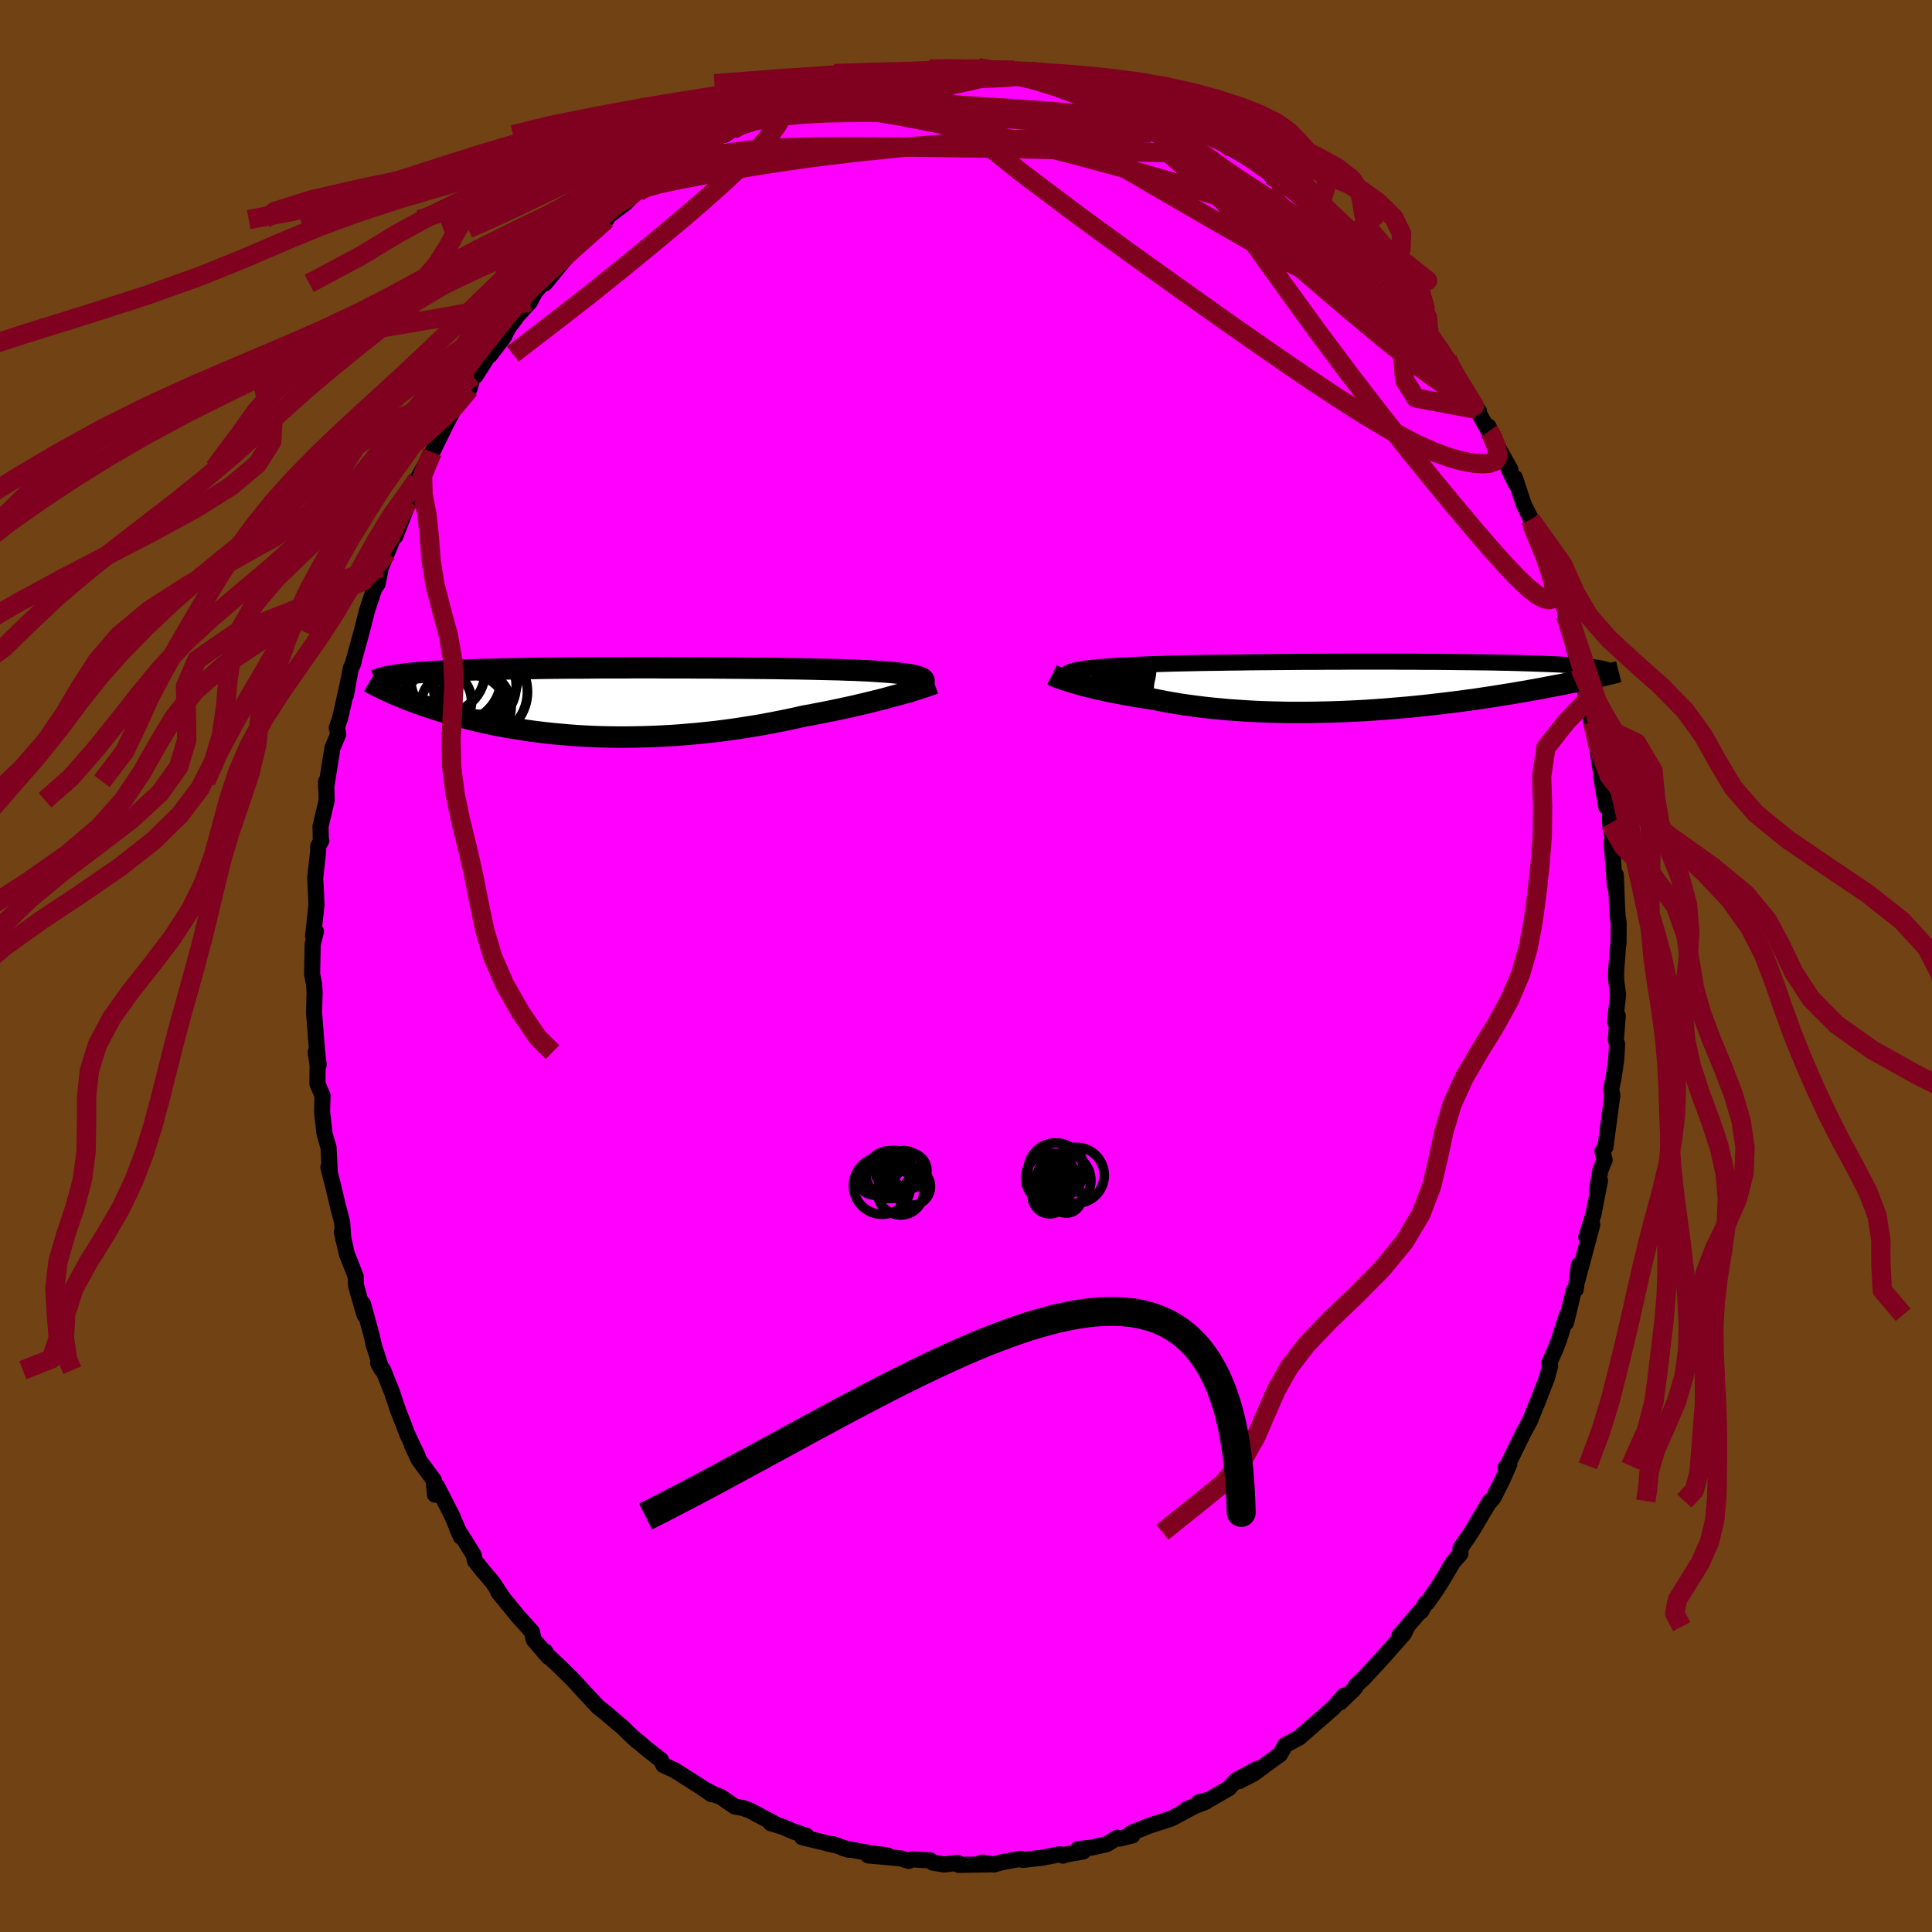 <svg viewBox="-100 -100 200 200" xmlns="http://www.w3.org/2000/svg" width="500" height="500" id="face-svg">
    <defs>
      <clipPath id="leftEyeClipPath">
        <polyline points="31.49,-2.18 31.47,-2.27 31.4,-2.36 31.3,-2.44 31.16,-2.52 30.97,-2.59 30.75,-2.66 30.5,-2.72 30.2,-2.78 29.87,-2.84 29.5,-2.89 29.09,-2.94 28.65,-2.99 28.18,-3.04 27.67,-3.08 27.12,-3.12 26.65,-3.15 26.12,-3.19 25.54,-3.22 24.9,-3.25 24.22,-3.28 23.48,-3.3 22.69,-3.33 21.86,-3.35 20.99,-3.37 20.08,-3.39 19.13,-3.41 18.14,-3.43 17.13,-3.44 16.08,-3.46 15.02,-3.47 13.93,-3.48 12.82,-3.49 11.69,-3.5 10.56,-3.51 9.41,-3.52 8.26,-3.52 7.11,-3.53 5.96,-3.53 4.81,-3.53 3.66,-3.54 2.53,-3.54 1.4,-3.54 0.29,-3.53 -0.81,-3.53 -1.89,-3.53 -2.95,-3.52 -3.99,-3.51 -5.01,-3.51 -6,-3.5 -6.96,-3.49 -7.91,-3.48 -8.82,-3.46 -9.7,-3.45 -10.56,-3.43 -11.38,-3.42 -12.18,-3.4 -12.95,-3.38 -13.69,-3.36 -14.39,-3.34 -15.07,-3.32 -15.73,-3.3 -16.35,-3.28 -16.95,-3.25 -17.53,-3.23 -18.08,-3.2 -18.61,-3.17 -19.11,-3.14 -19.59,-3.11 -20.05,-3.08 -20.49,-3.05 -20.91,-3.02 -21.3,-2.98 -21.67,-2.95 -22.03,-2.91 -22.36,-2.87 -22.68,-2.83 -22.98,-2.79 -23.26,-2.75 -23.52,-2.71 -23.85,-1.02 -23.59,-0.9 -23.32,-0.78 -23.03,-0.66 -22.74,-0.54 -22.44,-0.42 -22.13,-0.29 -21.8,-0.16 -21.46,-0.04 -21.12,0.09 -20.75,0.22 -20.38,0.36 -20,0.49 -19.6,0.62 -19.19,0.75 -18.76,0.89 -18.33,1.02 -17.87,1.16 -17.41,1.29 -16.92,1.43 -16.42,1.57 -15.91,1.7 -15.37,1.84 -14.82,1.97 -14.26,2.1 -13.67,2.23 -13.07,2.36 -12.45,2.48 -11.81,2.6 -11.16,2.71 -10.48,2.82 -9.79,2.93 -9.08,3.03 -8.36,3.12 -7.62,3.21 -6.86,3.29 -6.08,3.36 -5.29,3.43 -4.48,3.49 -3.66,3.54 -2.83,3.58 -1.98,3.61 -1.12,3.63 -0.24,3.64 0.64,3.64 1.54,3.63 2.45,3.61 3.36,3.58 4.28,3.54 5.21,3.49 6.14,3.43 7.08,3.35 8.02,3.27 8.97,3.17 9.91,3.07 10.85,2.95 11.8,2.82 12.73,2.68 13.67,2.53 14.59,2.38 15.51,2.21 16.43,2.03 17.33,1.85 18.21,1.66 19.09,1.46 19.85,1.33 20.6,1.18 21.34,1.04 22.07,0.89 22.78,0.74 23.48,0.59 24.17,0.44 24.84,0.28 25.49,0.13 26.13,-0.03 26.74,-0.18 27.34,-0.33 27.91,-0.49 28.46,-0.64 28.99,-0.78" />
      </clipPath>
      <clipPath id="rightEyeClipPath">
        <polyline points="-29.79,-1.26 -29.68,-1.34 -29.55,-1.41 -29.37,-1.49 -29.16,-1.56 -28.92,-1.62 -28.64,-1.69 -28.32,-1.74 -27.97,-1.8 -27.58,-1.85 -27.15,-1.9 -26.7,-1.95 -26.21,-1.99 -25.68,-2.03 -25.13,-2.07 -24.54,-2.11 -24.02,-2.14 -23.45,-2.17 -22.83,-2.21 -22.15,-2.23 -21.42,-2.26 -20.64,-2.29 -19.82,-2.31 -18.95,-2.34 -18.05,-2.36 -17.1,-2.38 -16.12,-2.4 -15.1,-2.42 -14.06,-2.43 -12.99,-2.45 -11.9,-2.46 -10.78,-2.48 -9.65,-2.49 -8.51,-2.5 -7.36,-2.51 -6.2,-2.52 -5.03,-2.53 -3.87,-2.53 -2.71,-2.54 -1.55,-2.54 -0.4,-2.55 0.74,-2.55 1.86,-2.55 2.98,-2.55 4.07,-2.55 5.14,-2.54 6.19,-2.54 7.22,-2.53 8.22,-2.53 9.2,-2.52 10.15,-2.51 11.07,-2.5 11.96,-2.49 12.82,-2.48 13.65,-2.47 14.45,-2.46 15.21,-2.44 15.95,-2.43 16.65,-2.41 17.32,-2.39 17.97,-2.37 18.58,-2.35 19.16,-2.33 19.72,-2.31 20.25,-2.29 20.76,-2.27 21.24,-2.25 21.7,-2.22 22.13,-2.2 22.54,-2.17 22.92,-2.15 23.29,-2.12 23.63,-2.09 23.94,-2.06 24.24,-2.03 24.51,-2 24.77,-1.97 25.01,-1.94 25.22,-1.9 25.42,-1.87 24.51,-0.81 24.15,-0.74 23.79,-0.66 23.42,-0.58 23.03,-0.5 22.63,-0.41 22.21,-0.33 21.79,-0.24 21.35,-0.15 20.89,-0.07 20.43,0.02 19.95,0.11 19.46,0.21 18.95,0.3 18.43,0.39 17.9,0.49 17.35,0.58 16.78,0.68 16.2,0.78 15.6,0.87 14.99,0.97 14.36,1.07 13.71,1.17 13.04,1.27 12.36,1.37 11.67,1.46 10.95,1.56 10.22,1.65 9.48,1.74 8.72,1.83 7.94,1.92 7.15,2.01 6.35,2.09 5.53,2.17 4.7,2.24 3.86,2.31 3.01,2.38 2.15,2.44 1.28,2.5 0.4,2.55 -0.49,2.59 -1.38,2.63 -2.27,2.66 -3.18,2.68 -4.08,2.7 -4.99,2.71 -5.89,2.71 -6.8,2.71 -7.7,2.69 -8.6,2.67 -9.5,2.64 -10.39,2.6 -11.28,2.55 -12.15,2.49 -13.02,2.43 -13.87,2.35 -14.72,2.27 -15.55,2.18 -16.36,2.08 -17.16,1.97 -17.95,1.86 -18.71,1.73 -19.46,1.6 -20.18,1.46 -20.89,1.32 -21.54,1.22 -22.17,1.13 -22.78,1.02 -23.39,0.92 -23.97,0.81 -24.54,0.7 -25.1,0.59 -25.63,0.48 -26.15,0.37 -26.65,0.26 -27.12,0.14 -27.58,0.03 -28.02,-0.08 -28.43,-0.2 -28.82,-0.31" />
      </clipPath>
      <filter id="fuzzy">
        <feTurbulence id="turbulence" baseFrequency="0.05" numOctaves="3" type="noise" result="noise" />
        <feDisplacementMap in="SourceGraphic" in2="noise" scale="2" />
      </filter>
      <linearGradient id="rainbowGradient" x1="0%" y1="0%" x2="100%" y2="0%">
        <stop offset="0%" style="stop-color: [object Object]; stop-opacity: 1" />
        <stop offset="50%" style="stop-color: [object Object]; stop-opacity: 1" />
        <stop offset="100%" style="stop-color: [object Object]; stop-opacity: 1" />
      </linearGradient>
    </defs>
    <rect x="-100" y="-100" width="100%" height="100%" fill="rgb(112, 66, 20)" />
    <polyline id="faceContour" points="67.3,0.52 67.3,1.42 67.5,2.95 67.19,5.79 67.47,5.15 67.27,7.67 67.4,8.09 67.31,9.7 67.01,11.72 66.78,12.78 66.91,13.38 66.75,14.57 66.19,18.75 65.88,19.16 66.11,20.09 65.66,21.16 65.3,23.32 65.63,22.21 64.96,25.68 64.21,28.07 64.83,26.8 63.28,32.56 63.45,30.94 63.12,33.48 62.92,33.58 62.12,36.91 62.2,36.11 61.4,38.67 61.03,39.64 60.35,41.16 60.47,41.4 60.14,42.63 59.09,45.34 59.09,45.31 58.37,47.1 57.67,48.39 56.03,51.74 55.86,51.91 56.24,51.58 55.49,53.28 54.58,55.08 54.16,55.55 54.24,55.38 52.31,58.62 51.18,60.28 51.18,60.85 50.41,61.72 49.53,63.22 48.76,64.46 47.75,65.91 47.59,65.97 47.11,66.81 47.01,66.8 44.83,69.35 45.68,68.39 45.34,69.11 43.17,71.57 41.16,73.74 40.38,74.46 40.45,74.44 40.18,74.84 38.75,76.22 39.14,75.52 38.06,76.76 36.54,78.09 34.48,79.89 34.34,79.95 33.04,80.65 32.5,81.63 31.92,82.03 29.74,83.63 28.25,84.39 30.15,83.11 27.96,84.29 27.21,85.12 25.18,86.29 24.11,86.56 24.85,86.51 22.85,87.28 23.53,87.04 21.27,88.25 18.9,89.02 17.08,89.77 17.23,90 15.92,90.33 15.66,90.24 14.56,90.91 12.94,91.27 11.58,91.42 12.13,91.67 9.89,92.05 10.03,92.1 9.71,91.95 8.02,92.29 5.89,92.54 5.67,92.42 3.65,92.79 2.87,93.01 1.61,92.81 2.38,93 -0.76,93.05 -0.85,92.84 -2.25,93.01 -3.43,92.82 -3.68,92.59 -5.59,92.48 -5.93,92.64 -6.81,92.37 -10.14,92.07 -8.13,92.06 -10.01,91.83 -12.7,91.32 -12.12,91.49 -13.78,90.9 -13.67,90.99 -16.97,90.18 -16.51,90.04 -17.83,89.61 -18.93,89.13 -20.22,88.73 -19.54,88.93 -22.35,87.43 -23.1,87.16 -23.94,87.01 -25.42,85.99 -26.01,85.79 -26.91,85.32 -26.35,85.74 -27.4,85.01 -30.15,83.26 -31.33,82.72 -31.57,82.21 -33.22,80.91 -33.92,80.29 -34.01,80.27 -34.93,79.42 -35.51,78.84 -37.83,76.89 -37.1,77.47 -38.07,76.72 -39.4,75.29 -40.67,73.91 -42,72.59 -43.35,71.33 -43.56,70.96 -43.25,71.5 -44.75,69.74 -44.93,68.93 -45.56,68.22 -46.38,67.32 -48.43,64.8 -48.08,65.2 -48.98,63.82 -50.07,62.54 -50.83,61.58 -50.97,60.96 -52.67,58.25 -52.28,59.09 -53.21,56.89 -54.77,53.84 -54.97,54.73 -55.07,53.62 -55.08,53.24 -56.67,51.08 -57.35,49.63 -56.74,50.79 -57.81,48.53 -58.85,45.84 -59.4,44.17 -60.33,41.84 -60.85,41.12 -60.51,41.74 -61.33,39.16 -61.52,38.27 -62.42,34.98 -62.26,36.13 -62.92,33.9 -63.14,33.06 -63.18,32.14 -64.1,29.79 -64.61,27.53 -64.46,28.29 -64.58,26.53 -65.06,24.69 -65.48,22.89 -66.01,20.84 -65.87,21.21 -65.99,18.78 -66.41,17.33 -66.66,15.06 -66.61,13.41 -67.14,12.19 -67.12,10.29 -67.32,8.92 -67.01,10.23 -67.17,8.86 -67.49,4.84 -67.46,3.68 -67.43,2.76 -67.48,1.94 -67.69,0.85 -67.63,-2.27 -67.29,-3.57 -67.59,-3.1 -67.24,-6.3 -67.27,-7.14 -67.37,-9.11 -67.07,-11.82 -67.05,-12.43 -66.73,-13 -66.79,-13.15 -66.82,-14.45 -66.18,-17.16 -66.24,-19.12 -66.24,-18.48 -65.58,-22.6 -64.98,-24 -65.13,-24.66 -64.76,-25.77 -63.89,-29.72 -64.19,-28.03 -63.68,-30.85 -63.39,-31.47 -63.52,-31.12 -62.57,-34.57 -62.01,-36.77 -62.06,-36.63 -61.25,-39.09 -60.91,-39.56 -60.58,-41.23 -59.92,-42.8 -59.11,-44.79 -59.08,-44.47 -57.91,-47.5 -57.84,-47.68 -57.73,-48.1 -57.14,-49.52 -56.83,-50.35 -56.16,-51.54 -55.25,-53.19 -53.69,-56.37 -53.28,-57.12 -52.88,-57.92 -52.62,-58.25 -51.4,-59.73 -51.04,-61.06 -50.76,-61.11 -49.41,-63.24 -49.31,-63.2 -47.85,-65.11 -47.37,-66.08 -46.59,-67.11 -46.7,-67.04 -45.15,-68.74 -44.48,-70.01 -44.97,-69.37 -41.91,-72.81 -43.59,-70.66 -40.67,-74.22 -41.03,-73.71 -38.49,-76.33 -37.22,-77.27 -38.39,-76.66 -37.3,-77.43 -35.21,-79.02 -34.04,-80.22 -33.93,-80.14 -33.59,-80.64 -32.84,-81.07 -32.74,-81.18 -31.16,-82.41 -30.86,-82.52 -28.37,-84.09 -27.72,-84.82 -27.6,-84.9 -24.46,-86.63 -24.99,-86.05 -24.18,-86.57 -23.99,-86.83 -22.1,-87.89 -21.05,-88.32 -21.74,-87.95 -18.12,-89.51 -16.97,-89.84 -18.4,-89.41 -16.35,-90.04 -15.1,-90.43 -13.9,-91.03 -13.15,-91.11 -11.38,-91.45 -11.86,-91.33 -10.28,-91.84 -7.87,-92.08 -6.26,-92.33 -6.54,-92.38 -5.7,-92.35 -5.18,-92.5 -2.19,-92.84 -1.42,-92.65 -1.51,-93 0.37,-92.85 0.98,-92.81 2.03,-93 3.67,-92.64 5.74,-92.66 5,-92.74 6.57,-92.28 6.42,-92.39 8.16,-92.32 7.97,-92.19 11.18,-91.57 11.12,-91.61 13.61,-90.88 14.08,-90.77 13.41,-90.86 16.13,-90.26 17.26,-89.68 16.98,-89.62 19.51,-88.72 20.74,-88.32 22.24,-87.72 22.37,-87.67 22.81,-87.22 23.36,-87.18 26.29,-85.27 26.26,-85.46 26.78,-85.24 27.11,-84.93 27.58,-84.59 30.98,-82.54 30.39,-83.1 32.85,-81.13 31.57,-81.84 33.71,-80.72 35.62,-79.05 34.53,-79.89 36.94,-77.7 35.57,-78.94 38.79,-76.12 37.48,-77.17 40.28,-74.48 40.85,-73.97 42.79,-71.92 41.34,-73.28 42.26,-72.19 43.63,-70.64 44.61,-69.98 44.7,-69.45 45.61,-68.38 46.87,-67.04 47.23,-66.19 47.94,-65.38 49.84,-62.85 49.73,-62.54 51.35,-60.04 51.43,-59.82 52.35,-58.46 53.11,-57.41 52.87,-57.62 54.13,-55.35 54.08,-55.86 55.15,-53.55 56.36,-51.38 56.15,-51.51 56.9,-49.96 56.82,-50.55 57.75,-47.74 58.7,-45.85 58.45,-46.21 58.6,-45.64 61.19,-39.64 60.12,-41.45 61.53,-38.05 61.95,-37.2 62.09,-36.26 62.36,-35.29 62.98,-33.63 62.87,-33.06 63.54,-30.87 64.16,-28.07 64.26,-28.68 64.48,-27.72 64.71,-25.31 64.86,-25.26 65.28,-24.07 65.28,-22.94 65.83,-19.4 65.75,-19.66 66.27,-16.49 66.66,-16.25 66.67,-14.78 66.98,-12.97 66.84,-12.81 67.18,-8.22 67.27,-9.41 67.4,-6.01 67.46,-5.12 67.56,-4.5 67.55,-2.38 67.47,-1.75 67.3,0.52 67.3,1.42" fill="rgb(255, 0, 255)" stroke="black" stroke-width="1.667" stroke-linejoin="round" filter="url(#fuzzy)" />
    <g transform="translate(40.17 -28.96)">
      <polyline id="rightCountour" points="-29.79,-1.26 -29.68,-1.34 -29.55,-1.41 -29.37,-1.49 -29.16,-1.56 -28.92,-1.62 -28.64,-1.69 -28.32,-1.74 -27.97,-1.8 -27.58,-1.85 -27.15,-1.9 -26.7,-1.95 -26.21,-1.99 -25.68,-2.03 -25.13,-2.07 -24.54,-2.11 -24.02,-2.14 -23.45,-2.17 -22.83,-2.21 -22.15,-2.23 -21.42,-2.26 -20.64,-2.29 -19.82,-2.31 -18.95,-2.34 -18.05,-2.36 -17.1,-2.38 -16.12,-2.4 -15.1,-2.42 -14.06,-2.43 -12.99,-2.45 -11.9,-2.46 -10.78,-2.48 -9.65,-2.49 -8.51,-2.5 -7.36,-2.51 -6.2,-2.52 -5.03,-2.53 -3.87,-2.53 -2.71,-2.54 -1.55,-2.54 -0.4,-2.55 0.74,-2.55 1.86,-2.55 2.98,-2.55 4.07,-2.55 5.14,-2.54 6.19,-2.54 7.22,-2.53 8.22,-2.53 9.2,-2.52 10.15,-2.51 11.07,-2.5 11.96,-2.49 12.82,-2.48 13.65,-2.47 14.45,-2.46 15.21,-2.44 15.95,-2.43 16.65,-2.41 17.32,-2.39 17.97,-2.37 18.58,-2.35 19.16,-2.33 19.72,-2.31 20.25,-2.29 20.76,-2.27 21.24,-2.25 21.7,-2.22 22.13,-2.2 22.54,-2.17 22.92,-2.15 23.29,-2.12 23.63,-2.09 23.94,-2.06 24.24,-2.03 24.51,-2 24.77,-1.97 25.01,-1.94 25.22,-1.9 25.42,-1.87 24.51,-0.81 24.15,-0.74 23.79,-0.66 23.42,-0.58 23.03,-0.5 22.63,-0.41 22.21,-0.33 21.79,-0.24 21.35,-0.15 20.89,-0.07 20.43,0.02 19.95,0.11 19.46,0.21 18.95,0.3 18.43,0.39 17.9,0.49 17.35,0.58 16.78,0.68 16.2,0.78 15.6,0.87 14.99,0.97 14.36,1.07 13.71,1.17 13.04,1.27 12.36,1.37 11.67,1.46 10.95,1.56 10.22,1.65 9.48,1.74 8.72,1.83 7.94,1.92 7.15,2.01 6.35,2.09 5.53,2.17 4.7,2.24 3.86,2.31 3.01,2.38 2.15,2.44 1.28,2.5 0.4,2.55 -0.49,2.59 -1.38,2.63 -2.27,2.66 -3.18,2.68 -4.08,2.7 -4.99,2.71 -5.89,2.71 -6.8,2.71 -7.7,2.69 -8.6,2.67 -9.5,2.64 -10.39,2.6 -11.28,2.55 -12.15,2.49 -13.02,2.43 -13.87,2.35 -14.72,2.27 -15.55,2.18 -16.36,2.08 -17.16,1.97 -17.95,1.86 -18.71,1.73 -19.46,1.6 -20.18,1.46 -20.89,1.32 -21.54,1.22 -22.17,1.13 -22.78,1.02 -23.39,0.92 -23.97,0.81 -24.54,0.7 -25.1,0.59 -25.63,0.48 -26.15,0.37 -26.65,0.26 -27.12,0.14 -27.58,0.03 -28.02,-0.08 -28.43,-0.2 -28.82,-0.31" fill="white" stroke="white" stroke-width="0" stroke-linejoin="round" filter="url(#fuzzy)" />
    </g>
    <g transform="translate(-35.83 -27.34)">
      <polyline id="leftCountour" points="31.49,-2.18 31.47,-2.27 31.4,-2.36 31.3,-2.44 31.16,-2.52 30.97,-2.59 30.75,-2.66 30.5,-2.72 30.2,-2.78 29.87,-2.84 29.5,-2.89 29.09,-2.94 28.65,-2.99 28.18,-3.04 27.67,-3.08 27.12,-3.12 26.65,-3.15 26.12,-3.19 25.54,-3.22 24.9,-3.25 24.22,-3.28 23.48,-3.3 22.69,-3.33 21.86,-3.35 20.99,-3.37 20.08,-3.39 19.13,-3.41 18.14,-3.43 17.13,-3.44 16.08,-3.46 15.02,-3.47 13.93,-3.48 12.82,-3.49 11.69,-3.5 10.56,-3.51 9.41,-3.52 8.26,-3.52 7.11,-3.53 5.96,-3.53 4.81,-3.53 3.66,-3.54 2.53,-3.54 1.4,-3.54 0.29,-3.53 -0.81,-3.53 -1.89,-3.53 -2.95,-3.52 -3.99,-3.51 -5.01,-3.51 -6,-3.5 -6.96,-3.49 -7.91,-3.48 -8.82,-3.46 -9.7,-3.45 -10.56,-3.43 -11.38,-3.42 -12.18,-3.4 -12.95,-3.38 -13.69,-3.36 -14.39,-3.34 -15.07,-3.32 -15.73,-3.3 -16.35,-3.28 -16.95,-3.25 -17.53,-3.23 -18.08,-3.2 -18.61,-3.17 -19.11,-3.14 -19.59,-3.11 -20.05,-3.08 -20.49,-3.05 -20.91,-3.02 -21.3,-2.98 -21.67,-2.95 -22.03,-2.91 -22.36,-2.87 -22.68,-2.83 -22.98,-2.79 -23.26,-2.75 -23.52,-2.71 -23.85,-1.02 -23.59,-0.9 -23.32,-0.78 -23.03,-0.66 -22.74,-0.54 -22.44,-0.42 -22.13,-0.29 -21.8,-0.16 -21.46,-0.04 -21.12,0.09 -20.75,0.22 -20.38,0.36 -20,0.49 -19.6,0.62 -19.19,0.75 -18.76,0.89 -18.33,1.02 -17.87,1.16 -17.41,1.29 -16.92,1.43 -16.42,1.57 -15.91,1.7 -15.37,1.84 -14.82,1.97 -14.26,2.1 -13.67,2.23 -13.07,2.36 -12.45,2.48 -11.81,2.6 -11.16,2.71 -10.48,2.82 -9.79,2.93 -9.08,3.03 -8.36,3.12 -7.62,3.21 -6.86,3.29 -6.08,3.36 -5.29,3.43 -4.48,3.49 -3.66,3.54 -2.83,3.58 -1.98,3.61 -1.12,3.63 -0.24,3.64 0.64,3.64 1.54,3.63 2.45,3.61 3.36,3.58 4.28,3.54 5.21,3.49 6.14,3.43 7.08,3.35 8.02,3.27 8.97,3.17 9.91,3.07 10.85,2.95 11.8,2.82 12.73,2.68 13.67,2.53 14.59,2.38 15.51,2.21 16.43,2.03 17.33,1.85 18.21,1.66 19.09,1.46 19.85,1.33 20.6,1.18 21.34,1.04 22.07,0.89 22.78,0.74 23.48,0.59 24.17,0.44 24.84,0.28 25.49,0.13 26.13,-0.03 26.74,-0.18 27.34,-0.33 27.91,-0.49 28.46,-0.64 28.99,-0.78" fill="white" stroke="white" stroke-width="0" stroke-linejoin="round" filter="url(#fuzzy)" />
    </g>
    <g transform="translate(40.17 -28.96)">
      <polyline id="rightUpper" points="-28.89,-0.14 -29.12,-0.28 -29.33,-0.41 -29.5,-0.54 -29.65,-0.66 -29.76,-0.77 -29.83,-0.88 -29.87,-0.98 -29.88,-1.08 -29.85,-1.17 -29.79,-1.26 -29.68,-1.34 -29.55,-1.41 -29.37,-1.49 -29.16,-1.56 -28.92,-1.62 -28.64,-1.69 -28.32,-1.74 -27.97,-1.8 -27.58,-1.85 -27.15,-1.9 -26.7,-1.95 -26.21,-1.99 -25.68,-2.03 -25.13,-2.07 -24.54,-2.11 -24.02,-2.14 -23.45,-2.17 -22.83,-2.21 -22.15,-2.23 -21.42,-2.26 -20.64,-2.29 -19.82,-2.31 -18.95,-2.34 -18.05,-2.36 -17.1,-2.38 -16.12,-2.4 -15.1,-2.42 -14.06,-2.43 -12.99,-2.45 -11.9,-2.46 -10.78,-2.48 -9.65,-2.49 -8.51,-2.5 -7.36,-2.51 -6.2,-2.52 -5.03,-2.53 -3.87,-2.53 -2.71,-2.54 -1.55,-2.54 -0.4,-2.55 0.74,-2.55 1.86,-2.55 2.98,-2.55 4.07,-2.55 5.14,-2.54 6.19,-2.54 7.22,-2.53 8.22,-2.53 9.2,-2.52 10.15,-2.51 11.07,-2.5 11.96,-2.49 12.82,-2.48 13.65,-2.47 14.45,-2.46 15.21,-2.44 15.95,-2.43 16.65,-2.41 17.32,-2.39 17.97,-2.37 18.58,-2.35 19.16,-2.33 19.72,-2.31 20.25,-2.29 20.76,-2.27 21.24,-2.25 21.7,-2.22 22.13,-2.2 22.54,-2.17 22.92,-2.15 23.29,-2.12 23.63,-2.09 23.94,-2.06 24.24,-2.03 24.51,-2 24.77,-1.97 25.01,-1.94 25.22,-1.9 25.42,-1.87 25.6,-1.83 25.77,-1.8 25.91,-1.76 26.04,-1.73 26.16,-1.69 26.26,-1.65 26.35,-1.61 26.42,-1.57 26.48,-1.53 26.53,-1.49" fill="none" stroke="black" stroke-width="1.667" stroke-linejoin="round" filter="url(#fuzzy)" />
      <polyline id="rightLower" points="-31.27,-1.17 -31.15,-1.11 -31.01,-1.05 -30.83,-0.97 -30.62,-0.89 -30.39,-0.81 -30.13,-0.72 -29.84,-0.62 -29.52,-0.52 -29.18,-0.41 -28.82,-0.31 -28.43,-0.2 -28.02,-0.08 -27.58,0.03 -27.12,0.14 -26.65,0.26 -26.15,0.37 -25.63,0.48 -25.1,0.59 -24.54,0.7 -23.97,0.81 -23.39,0.92 -22.78,1.02 -22.17,1.13 -21.54,1.22 -20.89,1.32 -20.18,1.46 -19.46,1.6 -18.71,1.73 -17.95,1.86 -17.16,1.97 -16.36,2.08 -15.55,2.18 -14.72,2.27 -13.87,2.35 -13.02,2.43 -12.15,2.49 -11.28,2.55 -10.39,2.6 -9.5,2.64 -8.6,2.67 -7.7,2.69 -6.8,2.71 -5.89,2.71 -4.99,2.71 -4.08,2.7 -3.18,2.68 -2.27,2.66 -1.38,2.63 -0.49,2.59 0.4,2.55 1.28,2.5 2.15,2.44 3.01,2.38 3.86,2.31 4.7,2.24 5.53,2.17 6.35,2.09 7.15,2.01 7.94,1.92 8.72,1.83 9.48,1.74 10.22,1.65 10.95,1.56 11.67,1.46 12.36,1.37 13.04,1.27 13.71,1.17 14.36,1.07 14.99,0.97 15.6,0.87 16.2,0.78 16.78,0.68 17.35,0.58 17.9,0.49 18.43,0.39 18.95,0.3 19.46,0.21 19.95,0.11 20.43,0.02 20.89,-0.07 21.35,-0.15 21.79,-0.24 22.21,-0.33 22.63,-0.41 23.03,-0.5 23.42,-0.58 23.79,-0.66 24.15,-0.74 24.51,-0.81 24.84,-0.89 25.17,-0.97 25.49,-1.04 25.79,-1.11 26.09,-1.18 26.37,-1.25 26.64,-1.31 26.9,-1.38 27.16,-1.44 27.4,-1.5" fill="none" stroke="black" stroke-width="2.222" stroke-linejoin="round" filter="url(#fuzzy)" />
      <circle r="3.128" cx="-26.357" cy="-1.47" stroke="black" fill="none" stroke-width="1.0" filter="url(#fuzzy)" clip-path="url(#rightEyeClipPath)" /><circle r="3.584" cx="-25.772" cy="-0.575" stroke="black" fill="none" stroke-width="1.0" filter="url(#fuzzy)" clip-path="url(#rightEyeClipPath)" /><circle r="4.784" cx="-26.417" cy="-1.085" stroke="black" fill="none" stroke-width="1.0" filter="url(#fuzzy)" clip-path="url(#rightEyeClipPath)" /><circle r="4.986" cx="-27.217" cy="-3.21" stroke="black" fill="none" stroke-width="1.0" filter="url(#fuzzy)" clip-path="url(#rightEyeClipPath)" /><circle r="3.532" cx="-27.452" cy="-3.08" stroke="black" fill="none" stroke-width="1.0" filter="url(#fuzzy)" clip-path="url(#rightEyeClipPath)" /><circle r="4.086" cx="-25.282" cy="-0.165" stroke="black" fill="none" stroke-width="1.0" filter="url(#fuzzy)" clip-path="url(#rightEyeClipPath)" /><circle r="4.572" cx="-25.527" cy="-1.785" stroke="black" fill="none" stroke-width="1.0" filter="url(#fuzzy)" clip-path="url(#rightEyeClipPath)" /><circle r="4.646" cx="-28.447" cy="-1.655" stroke="black" fill="none" stroke-width="1.0" filter="url(#fuzzy)" clip-path="url(#rightEyeClipPath)" /><circle r="3.956" cx="-28.572" cy="-3.41" stroke="black" fill="none" stroke-width="1.0" filter="url(#fuzzy)" clip-path="url(#rightEyeClipPath)" /><circle r="3.384" cx="-28.647" cy="-3.54" stroke="black" fill="none" stroke-width="1.0" filter="url(#fuzzy)" clip-path="url(#rightEyeClipPath)" />
      </g>
    <g transform="translate(-35.83 -27.34)">
      <polyline id="leftUpper" points="29.65,-0.92 30,-1.07 30.31,-1.23 30.59,-1.37 30.83,-1.5 31.04,-1.63 31.2,-1.75 31.33,-1.87 31.42,-1.98 31.48,-2.08 31.49,-2.18 31.47,-2.27 31.4,-2.36 31.3,-2.44 31.16,-2.52 30.97,-2.59 30.75,-2.66 30.5,-2.72 30.2,-2.78 29.87,-2.84 29.5,-2.89 29.09,-2.94 28.65,-2.99 28.18,-3.04 27.67,-3.08 27.12,-3.12 26.65,-3.15 26.12,-3.19 25.54,-3.22 24.9,-3.25 24.22,-3.28 23.48,-3.3 22.69,-3.33 21.86,-3.35 20.99,-3.37 20.08,-3.39 19.13,-3.41 18.14,-3.43 17.13,-3.44 16.08,-3.46 15.02,-3.47 13.93,-3.48 12.82,-3.49 11.69,-3.5 10.56,-3.51 9.41,-3.52 8.26,-3.52 7.11,-3.53 5.96,-3.53 4.81,-3.53 3.66,-3.54 2.53,-3.54 1.4,-3.54 0.29,-3.53 -0.81,-3.53 -1.89,-3.53 -2.95,-3.52 -3.99,-3.51 -5.01,-3.51 -6,-3.5 -6.96,-3.49 -7.91,-3.48 -8.82,-3.46 -9.7,-3.45 -10.56,-3.43 -11.38,-3.42 -12.18,-3.4 -12.95,-3.38 -13.69,-3.36 -14.39,-3.34 -15.07,-3.32 -15.73,-3.3 -16.35,-3.28 -16.95,-3.25 -17.53,-3.23 -18.08,-3.2 -18.61,-3.17 -19.11,-3.14 -19.59,-3.11 -20.05,-3.08 -20.49,-3.05 -20.91,-3.02 -21.3,-2.98 -21.67,-2.95 -22.03,-2.91 -22.36,-2.87 -22.68,-2.83 -22.98,-2.79 -23.26,-2.75 -23.52,-2.71 -23.77,-2.67 -24,-2.62 -24.21,-2.58 -24.41,-2.53 -24.6,-2.49 -24.77,-2.44 -24.93,-2.39 -25.07,-2.34 -25.2,-2.29 -25.32,-2.24" fill="none" stroke="black" stroke-width="2.222" stroke-linejoin="round" filter="url(#fuzzy)" />
      <polyline id="leftLower" points="32.56,-1.91 32.37,-1.84 32.13,-1.75 31.85,-1.66 31.54,-1.55 31.2,-1.44 30.81,-1.32 30.4,-1.19 29.96,-1.06 29.49,-0.92 28.99,-0.78 28.46,-0.64 27.91,-0.49 27.34,-0.33 26.74,-0.18 26.13,-0.03 25.49,0.13 24.84,0.28 24.17,0.44 23.48,0.59 22.78,0.74 22.07,0.89 21.34,1.04 20.6,1.18 19.85,1.33 19.09,1.46 18.21,1.66 17.33,1.85 16.43,2.03 15.51,2.21 14.59,2.38 13.67,2.53 12.73,2.68 11.8,2.82 10.85,2.95 9.91,3.07 8.97,3.17 8.02,3.27 7.08,3.35 6.14,3.43 5.21,3.49 4.28,3.54 3.36,3.58 2.45,3.61 1.54,3.63 0.64,3.64 -0.24,3.64 -1.12,3.63 -1.98,3.61 -2.83,3.58 -3.66,3.54 -4.48,3.49 -5.29,3.43 -6.08,3.36 -6.86,3.29 -7.62,3.21 -8.36,3.12 -9.08,3.03 -9.79,2.93 -10.48,2.82 -11.16,2.71 -11.81,2.6 -12.45,2.48 -13.07,2.36 -13.67,2.23 -14.26,2.1 -14.82,1.97 -15.37,1.84 -15.91,1.7 -16.42,1.57 -16.92,1.43 -17.41,1.29 -17.87,1.16 -18.33,1.02 -18.76,0.89 -19.19,0.75 -19.6,0.62 -20,0.49 -20.38,0.36 -20.75,0.22 -21.12,0.09 -21.46,-0.04 -21.8,-0.16 -22.13,-0.29 -22.44,-0.42 -22.74,-0.54 -23.03,-0.66 -23.32,-0.78 -23.59,-0.9 -23.85,-1.02 -24.1,-1.13 -24.34,-1.24 -24.57,-1.35 -24.79,-1.46 -25,-1.57 -25.2,-1.67 -25.4,-1.77 -25.58,-1.87 -25.76,-1.96 -25.93,-2.06" fill="none" stroke="black" stroke-width="2.222" stroke-linejoin="round" filter="url(#fuzzy)" />
      <circle r="4.706" cx="-17.019" cy="-1.489" stroke="black" fill="none" stroke-width="1.0" filter="url(#fuzzy)" clip-path="url(#leftEyeClipPath)" /><circle r="4.694" cx="-16.979" cy="-2.509" stroke="black" fill="none" stroke-width="1.0" filter="url(#fuzzy)" clip-path="url(#leftEyeClipPath)" /><circle r="4.196" cx="-18.154" cy="-3.094" stroke="black" fill="none" stroke-width="1.0" filter="url(#fuzzy)" clip-path="url(#leftEyeClipPath)" /><circle r="3.386" cx="-18.744" cy="-0.059" stroke="black" fill="none" stroke-width="1.0" filter="url(#fuzzy)" clip-path="url(#leftEyeClipPath)" /><circle r="4.67" cx="-16.079" cy="0.941" stroke="black" fill="none" stroke-width="1.0" filter="url(#fuzzy)" clip-path="url(#leftEyeClipPath)" /><circle r="4.828" cx="-14.394" cy="-1.044" stroke="black" fill="none" stroke-width="1.0" filter="url(#fuzzy)" clip-path="url(#leftEyeClipPath)" /><circle r="3.748" cx="-14.999" cy="0.471" stroke="black" fill="none" stroke-width="1.0" filter="url(#fuzzy)" clip-path="url(#leftEyeClipPath)" /><circle r="4.288" cx="-15.019" cy="-1.694" stroke="black" fill="none" stroke-width="1.0" filter="url(#fuzzy)" clip-path="url(#leftEyeClipPath)" /><circle r="3.592" cx="-15.324" cy="0.811" stroke="black" fill="none" stroke-width="1.0" filter="url(#fuzzy)" clip-path="url(#leftEyeClipPath)" /><circle r="3.878" cx="-14.419" cy="-2.579" stroke="black" fill="none" stroke-width="1.0" filter="url(#fuzzy)" clip-path="url(#leftEyeClipPath)" />
    </g>
    <g id="hairs">
      <polyline points="-15.1,-90.43 -13.91,-90.83 -12.51,-91.04 -10.92,-91.19 -9.11,-91.33 -7.09,-91.47 -4.95,-91.6 -2.84,-91.72 -0.85,-91.8 1.01,-91.86 2.73,-91.92 4.24,-92 5.41,-92.12 6.17,-92.24 6.56,-92.35" fill="none" stroke="rgb(128, 0, 32)" stroke-width="2" stroke-linejoin="round" filter="url(#fuzzy)" /><polyline points="-21.74,-87.95 -19.08,-88.94 -17.33,-89.3 -15.63,-89.41 -13.61,-89.46 -11.22,-89.47 -8.57,-89.45 -5.74,-89.36 -2.8,-89.22 0.24,-89.04 3.35,-88.85 6.48,-88.64 9.61,-88.4 12.66,-88.1 15.6,-87.77 18.31,-87.5 20.66,-87.41" fill="none" stroke="rgb(128, 0, 32)" stroke-width="2" stroke-linejoin="round" filter="url(#fuzzy)" /><polyline points="54.13,-55.35 54.38,-55.01 54.8,-54.01 55.03,-53.14 55,-52.57 54.72,-52.23 54.22,-52.05 53.52,-51.99 52.59,-52.05 51.45,-52.25 50.06,-52.63 48.41,-53.23 46.46,-54.11 44.16,-55.33 41.48,-56.9 38.41,-58.85 34.94,-61.16 31.09,-63.8 26.86,-66.76 22.22,-70.05 17.13,-73.69 11.58,-77.73 5.67,-82.18 -0.38,-87.04" fill="none" stroke="rgb(128, 0, 32)" stroke-width="2" stroke-linejoin="round" filter="url(#fuzzy)" /><polyline points="-24.18,-86.57 -23.39,-87 -22.04,-87.44 -20.44,-87.78 -18.6,-88.02 -16.58,-88.2 -14.45,-88.31 -12.23,-88.35 -9.9,-88.36 -7.45,-88.32 -4.91,-88.24 -2.28,-88.13 0.39,-87.98 3.09,-87.8 5.79,-87.61 8.44,-87.42 11.01,-87.23 13.43,-87.05 15.68,-86.9 17.79,-86.76 19.83,-86.61 21.9,-86.36 24.03,-85.94" fill="none" stroke="rgb(128, 0, 32)" stroke-width="2" stroke-linejoin="round" filter="url(#fuzzy)" /><polyline points="0.37,-92.85 1.09,-92.85 2.01,-92.81 2.84,-92.74 3.35,-92.63 3.44,-92.49 3.14,-92.32 2.5,-92.13 1.53,-91.88 0.18,-91.57 -1.61,-91.19 -3.91,-90.76 -6.79,-90.31 -10.37,-89.85 -15.05,-89.22" fill="none" stroke="rgb(128, 0, 32)" stroke-width="2" stroke-linejoin="round" filter="url(#fuzzy)" /><polyline points="-21.74,-87.95 -19.11,-88.92 -17.48,-89.19 -15.93,-89.16 -14.1,-89.01 -11.95,-88.77 -9.54,-88.43 -6.93,-88 -4.17,-87.47 -1.26,-86.88 1.79,-86.23 4.94,-85.52 8.14,-84.76 11.36,-83.94 14.58,-83.07 17.83,-82.17 21.08,-81.23 24.34,-80.25 27.57,-79.23 30.73,-78.2 33.65,-77.31 36.07,-76.81" fill="none" stroke="rgb(128, 0, 32)" stroke-width="2" stroke-linejoin="round" filter="url(#fuzzy)" /><polyline points="-31.16,-82.41 -30.02,-82.86 -27.95,-83.51 -25.4,-84.06 -22.44,-84.46 -19.09,-84.7 -15.4,-84.81 -11.38,-84.82 -7.03,-84.79 -2.37,-84.73 2.57,-84.66 7.74,-84.55 13.09,-84.41 18.46,-84.24 23.54,-84.13" fill="none" stroke="rgb(128, 0, 32)" stroke-width="2" stroke-linejoin="round" filter="url(#fuzzy)" /><polyline points="14.08,-90.77 14.4,-90.64 15.42,-90.3 16.43,-89.91 17.35,-89.53 18.14,-89.16 18.74,-88.84 19.09,-88.57 19.17,-88.35 18.99,-88.16 18.56,-88.01 17.85,-87.91 16.85,-87.85 15.53,-87.86 13.89,-87.92 11.93,-88.02 9.6,-88.17 6.84,-88.38 3.57,-88.66 -0.16,-89.05 -4.29,-89.57 -8.83,-90.2" fill="none" stroke="rgb(128, 0, 32)" stroke-width="2" stroke-linejoin="round" filter="url(#fuzzy)" /><polyline points="-24.18,-86.57 -23.54,-87.02 -22.62,-87.51 -21.73,-87.9 -20.91,-88.2 -20.2,-88.41 -19.65,-88.5 -19.29,-88.47 -19.1,-88.3 -19.09,-87.99 -19.26,-87.52 -19.64,-86.9 -20.23,-86.1 -21.06,-85.13 -22.13,-83.97 -23.47,-82.62 -25.12,-81.07 -27.11,-79.29 -29.46,-77.27 -32.19,-74.99 -35.29,-72.45 -38.78,-69.64 -42.68,-66.61 -46.92,-63.35" fill="none" stroke="rgb(128, 0, 32)" stroke-width="2" stroke-linejoin="round" filter="url(#fuzzy)" /><polyline points="43.63,-70.64 44.22,-70.1 44.45,-69.62 44.45,-69.2 44.15,-68.93 43.5,-68.84 42.43,-68.99 40.91,-69.41 38.89,-70.18 36.32,-71.36 33.14,-73 29.3,-75.13 24.72,-77.76 19.37,-80.86 13.28,-84.42 6.42,-88.45" fill="none" stroke="rgb(128, 0, 32)" stroke-width="2" stroke-linejoin="round" filter="url(#fuzzy)" /><polyline points="31.57,-81.84 33.38,-80.7 34.66,-79.69 35.67,-78.77 36.62,-77.85 37.6,-76.89 38.63,-75.88 39.66,-74.87 40.64,-73.9 41.47,-73.06 42.11,-72.41 42.53,-71.98 42.74,-71.76 42.79,-71.71 42.68,-71.85 42.34,-72.23 41.6,-73.01 40.16,-74.49" fill="none" stroke="rgb(128, 0, 32)" stroke-width="2" stroke-linejoin="round" filter="url(#fuzzy)" /><polyline points="58.6,-45.64 60.02,-42.15 60.54,-40.58 60.82,-39.54 60.94,-38.79 60.89,-38.29 60.68,-38 60.32,-37.92 59.8,-38.04 59.11,-38.42 58.22,-39.12 57.12,-40.16 55.78,-41.57 54.2,-43.33 52.39,-45.44 50.35,-47.87 48.07,-50.63 45.55,-53.75 42.76,-57.28 39.68,-61.28 36.32,-65.78 32.71,-70.76 28.8,-76.22 24.43,-82.2" fill="none" stroke="rgb(128, 0, 32)" stroke-width="2" stroke-linejoin="round" filter="url(#fuzzy)" /><polyline points="44.7,-69.45 45.58,-68.42 46.33,-67.46 46.93,-66.58 47.41,-65.77 47.72,-65.08 47.81,-64.6 47.62,-64.39 47.13,-64.52 46.34,-64.98 45.24,-65.78 43.82,-66.9 42.06,-68.35 39.96,-70.12 37.51,-72.21 34.69,-74.68 31.42,-77.58 27.53,-80.99 22.82,-84.99" fill="none" stroke="rgb(128, 0, 32)" stroke-width="2" stroke-linejoin="round" filter="url(#fuzzy)" /><polyline points="47.94,-65.38 49.21,-63.55 50.08,-62.14 50.82,-60.91 51.46,-59.87 51.98,-59.04 52.35,-58.44 52.57,-58.08 52.62,-57.96 52.47,-58.1 52.11,-58.57 51.48,-59.41 50.54,-60.72 49.28,-62.54 47.71,-64.84 45.89,-67.53" fill="none" stroke="rgb(128, 0, 32)" stroke-width="2" stroke-linejoin="round" filter="url(#fuzzy)" /><polyline points="-24.18,-86.57 -23.45,-87.04 -22.27,-87.6 -20.95,-88.14 -19.53,-88.65 -18.07,-89.14 -16.66,-89.6 -15.3,-90.03 -14,-90.42 -12.75,-90.79 -11.6,-91.12 -10.59,-91.41 -9.74,-91.64 -9.06,-91.82 -8.59,-91.94 -8.38,-92 -8.55,-91.98 -9.18,-91.87 -10.19,-91.67 -11.41,-91.43" fill="none" stroke="rgb(128, 0, 32)" stroke-width="2" stroke-linejoin="round" filter="url(#fuzzy)" /><polyline points="49.84,-62.85 50.18,-62.03 50.78,-60.96 51.31,-60.06 51.73,-59.36 52.01,-58.83 52.17,-58.45 52.2,-58.21 52.08,-58.11 51.8,-58.19 51.33,-58.51 50.63,-59.1 49.7,-59.98 48.52,-61.17 47.09,-62.67 45.37,-64.5 43.36,-66.69 41.04,-69.26 38.34,-72.27 35.12,-75.85 31.25,-80.13" fill="none" stroke="rgb(128, 0, 32)" stroke-width="2" stroke-linejoin="round" filter="url(#fuzzy)" /><polyline points="-33.93,-80.14 -33.21,-80.56 -31.77,-80.96 -29.63,-81.42 -26.83,-81.95 -23.46,-82.55 -19.61,-83.17 -15.42,-83.76 -10.97,-84.29 -6.35,-84.76 -1.59,-85.16 3.33,-85.48 8.47,-85.73 13.83,-85.94 19.1,-86.25" fill="none" stroke="rgb(128, 0, 32)" stroke-width="2" stroke-linejoin="round" filter="url(#fuzzy)" /><polyline points="51.35,-60.04 51.55,-59.63 51.72,-59.2 51.6,-59.04 51.14,-59.18 50.35,-59.62 49.21,-60.36 47.66,-61.46 45.62,-63.03 42.98,-65.16 39.71,-67.89 35.79,-71.24 31.24,-75.17 25.99,-79.72 20.05,-84.97" fill="none" stroke="rgb(128, 0, 32)" stroke-width="2" stroke-linejoin="round" filter="url(#fuzzy)" /><polyline points="66.67,-14.78 68.05,-12.35 71.13,-9.31 73.44,-6.2 74.51,-3.23 74.96,-0.42 75.41,2.29 76.17,4.98 77.2,7.7 78.35,10.47 79.42,13.26 80.24,16.04 80.65,18.77 80.54,21.43 79.88,24.04 78.77,26.62 77.52,29.2 76.49,31.83 75.93,34.49 75.91,37.19 76.19,39.9 76.44,42.61 76.44,45.29 76.24,47.87 76.05,50.29 75.88,52.45 75.4,54.26 74.36,55.38" fill="none" stroke="rgb(128, 0, 32)" stroke-width="2" stroke-linejoin="round" filter="url(#fuzzy)" /><polyline points="-15.1,-90.43 -17.55,-89.71 -19.7,-89 -21.9,-88.13 -23.99,-87.15 -25.91,-86.11 -27.75,-85.02 -29.6,-83.88 -31.53,-82.71 -33.5,-81.48 -35.49,-80.2 -37.45,-78.86 -39.32,-77.43 -41.12,-75.9 -42.83,-74.26 -44.5,-72.5 -46.12,-70.64 -47.7,-68.71 -49.24,-66.72 -50.75,-64.7 -52.23,-62.65 -53.73,-60.58 -55.27,-58.45 -56.86,-56.25 -58.51,-53.97 -60.19,-51.61 -61.86,-49.18 -63.48,-46.72 -65.05,-44.23 -66.54,-41.72 -67.93,-39.16 -69.18,-36.55 -70.27,-33.88 -71.25,-31.12 -72.29,-28.32 -73.57,-25.77" fill="none" stroke="rgb(128, 0, 32)" stroke-width="2" stroke-linejoin="round" filter="url(#fuzzy)" /><polyline points="-16.35,-90.04 -19.98,-89.41 -23.19,-88.55 -25.18,-87.69 -27.6,-86.76 -31.25,-85.72 -35.86,-84.56 -40.66,-83.32 -44.89,-82.04 -48.12,-80.7 -50.32,-79.28 -51.73,-77.76 -52.71,-76.14 -53.63,-74.43 -54.75,-72.68 -56.26,-70.9 -58.26,-69.13 -60.82,-67.33 -63.97,-65.5 -67.67,-63.59 -71.8,-61.6 -76.16,-59.5 -80.53,-57.32 -84.74,-55.06 -88.7,-52.77 -92.42,-50.45 -95.94,-48.12 -99.27,-45.76 -102.34,-43.34 -105.06,-40.83 -107.37,-38.24 -109.41,-35.6 -111.61,-33.01 -114.51,-30.5 -118.29,-28.01 -122.3,-25.28 -126.63,-22.6" fill="none" stroke="rgb(128, 0, 32)" stroke-width="2" stroke-linejoin="round" filter="url(#fuzzy)" /><polyline points="-16.35,-90.04 -18.22,-89.41 -20.56,-88.54 -22.56,-87.68 -24.42,-86.76 -26.42,-85.71 -28.69,-84.55 -31.17,-83.32 -33.74,-82.03 -36.24,-80.69 -38.55,-79.27 -40.67,-77.74 -42.63,-76.12 -44.49,-74.41 -46.32,-72.66 -48.15,-70.88 -49.98,-69.1 -51.84,-67.3 -53.73,-65.46 -55.72,-63.55 -57.84,-61.55 -60.12,-59.45 -62.51,-57.27 -64.94,-55.02 -67.33,-52.72 -69.59,-50.4 -71.69,-48.06 -73.61,-45.69 -75.39,-43.26 -77.05,-40.75 -78.63,-38.17 -80.17,-35.56 -81.67,-32.96 -83.13,-30.4 -84.48,-27.84 -85.7,-25.13 -87.09,-22.22 -89.45,-19.12" fill="none" stroke="rgb(128, 0, 32)" stroke-width="2" stroke-linejoin="round" filter="url(#fuzzy)" /><polyline points="-18.4,-89.41 -19.21,-89.05 -21.11,-88.19 -23.28,-87.17 -25.41,-86.11 -27.42,-85.02 -29.28,-83.89 -31.03,-82.72 -32.72,-81.5 -34.39,-80.23 -36.06,-78.9 -37.75,-77.49 -39.47,-75.97 -41.22,-74.34 -43.02,-72.59 -44.86,-70.73 -46.69,-68.79 -48.48,-66.8 -50.19,-64.79 -51.8,-62.76 -53.31,-60.72 -54.75,-58.63 -56.16,-56.45 -57.58,-54.17 -59.04,-51.8 -60.54,-49.37 -62.08,-46.92 -63.6,-44.46 -65.02,-41.97 -66.26,-39.42 -67.33,-36.86 -68.43,-34.57" fill="none" stroke="rgb(128, 0, 32)" stroke-width="2" stroke-linejoin="round" filter="url(#fuzzy)" /><polyline points="-21.74,-87.95 -24.58,-87.56 -27.17,-86.83 -29.59,-85.84 -31.73,-84.65 -33.55,-83.37 -35.3,-82.09 -37.31,-80.8 -39.78,-79.45 -42.76,-77.97 -46.12,-76.36 -49.62,-74.63 -53.05,-72.85 -56.33,-71.07 -59.51,-69.34 -62.83,-67.64 -66.49,-65.91 -70.6,-64.11 -75.13,-62.19 -79.92,-60.14 -84.76,-57.93 -89.45,-55.59 -93.88,-53.14 -97.97,-50.73 -101.28,-48.69 -101.14,-47.5" fill="none" stroke="rgb(128, 0, 32)" stroke-width="2" stroke-linejoin="round" filter="url(#fuzzy)" /><polyline points="-27.6,-84.9 -29.98,-83.87 -33.15,-82.65 -36.04,-81.42 -38.64,-80.17 -41.04,-78.88 -43.39,-77.51 -45.94,-76.03 -48.86,-74.43 -52.18,-72.67 -55.81,-70.79 -59.58,-68.82 -63.42,-66.81 -67.35,-64.8 -71.52,-62.83 -76,-60.87 -80.74,-58.88 -85.42,-56.78 -89.72,-54.5 -93.42,-52.05 -96.47,-49.56 -98.96,-47.13 -101.87,-44.47" fill="none" stroke="rgb(128, 0, 32)" stroke-width="2" stroke-linejoin="round" filter="url(#fuzzy)" /><polyline points="-33.59,-80.64 -34.86,-79.62 -37.42,-78.04 -41.22,-76.2 -45.81,-74.23 -50.33,-72.3 -54.1,-70.5 -56.96,-68.79 -59.25,-67.11 -61.43,-65.36 -63.74,-63.51 -66.17,-61.52 -68.65,-59.41 -71.11,-57.2 -73.61,-54.92 -76.2,-52.62 -78.92,-50.33 -81.76,-48.05 -84.73,-45.76 -87.8,-43.39 -90.94,-40.9 -94.05,-38.26 -96.94,-35.54 -99.58,-32.96 -102.48,-30.92 -105.29,-29.72" fill="none" stroke="rgb(128, 0, 32)" stroke-width="2" stroke-linejoin="round" filter="url(#fuzzy)" /><polyline points="-37.3,-77.43 -39.59,-76.21 -41.58,-74.09 -43.41,-72.04 -44.99,-70.24 -46.41,-68.6 -47.77,-66.96 -49.17,-65.22 -50.63,-63.35 -52.12,-61.34 -53.65,-59.21 -55.2,-56.98 -56.78,-54.69 -58.4,-52.38 -60.06,-50.08 -61.76,-47.78 -63.47,-45.45 -65.17,-43.04 -66.82,-40.55 -68.38,-37.97 -69.87,-35.37 -71.33,-32.8 -72.78,-30.28 -74.27,-27.75 -75.78,-25.07 -77.33,-22.18 -78.69,-19.12" fill="none" stroke="rgb(128, 0, 32)" stroke-width="2" stroke-linejoin="round" filter="url(#fuzzy)" /><polyline points="-37.22,-77.27 -40.68,-74.18 -43.2,-71.85 -45.1,-70.07 -46.74,-68.49 -48.46,-66.89 -50.54,-65.16 -53.08,-63.28 -55.92,-61.26 -58.73,-59.1 -61.24,-56.86 -63.42,-54.56 -65.45,-52.25 -67.63,-49.94 -70.15,-47.62 -73,-45.27 -76.04,-42.86 -79.1,-40.36 -82.04,-37.8 -84.8,-35.2 -87.34,-32.61 -89.64,-30.03 -91.73,-27.4 -93.8,-24.63 -96.17,-21.66 -98.94,-18.5 -101.67,-15.36 -103.94,-13" fill="none" stroke="rgb(128, 0, 32)" stroke-width="2" stroke-linejoin="round" filter="url(#fuzzy)" /><polyline points="-38.49,-76.33 -44.47,-74.42 -47.17,-72.41 -48.43,-70.28 -49.51,-68.15 -50.72,-66.07 -52.02,-64.05 -53.43,-62.06 -54.99,-60.05 -56.72,-57.96 -58.57,-55.76 -60.49,-53.45 -62.45,-51.07 -64.48,-48.64 -66.69,-46.18 -69.19,-43.71 -72,-41.2 -75.03,-38.66 -78.07,-36.07 -80.9,-33.44 -83.4,-30.77 -85.62,-28.08 -87.77,-25.34 -90.06,-22.49 -92.66,-19.52 -95.34,-17.16" fill="none" stroke="rgb(128, 0, 32)" stroke-width="2" stroke-linejoin="round" filter="url(#fuzzy)" /><polyline points="-45.15,-68.74 -54.62,-67.06 -65.4,-65.22 -71.34,-63.24 -72.99,-61.15 -72.49,-58.94 -71.73,-56.64 -71.87,-54.3 -73.34,-51.98 -76.07,-49.68 -79.73,-47.39 -84,-45.06 -88.64,-42.65 -93.45,-40.15 -98.2,-37.58 -102.62,-34.99 -106.52,-32.41 -109.86,-29.82 -112.72,-27.18 -115.22,-24.41 -117.55,-21.49 -120.07,-18.49 -123.39,-15.63 -128.11,-13.29 -132.5,-11.82" fill="none" stroke="rgb(128, 0, 32)" stroke-width="2" stroke-linejoin="round" filter="url(#fuzzy)" /><polyline points="-51.04,-61.06 -54.2,-58.68 -59.54,-56.3 -63.12,-53.83 -64.67,-51.42 -65.85,-49.12 -67.99,-46.83 -71.46,-44.47 -75.86,-42.01 -80.44,-39.46 -84.51,-36.85 -87.68,-34.22 -89.96,-31.56 -91.69,-28.87 -93.31,-26.13 -95.22,-23.34 -97.67,-20.51 -100.66,-17.65 -103.99,-14.79 -107.33,-11.95 -110.38,-9.1 -112.9,-6.27 -114.81,-3.44 -116.08,-0.63 -116.75,2.15 -116.93,4.89 -116.91,7.58 -117.07,10.24 -117.82,12.91 -119.53,15.66 -122.57,18.51 -126.8,21.44 -128.08,24.69" fill="none" stroke="rgb(128, 0, 32)" stroke-width="2" stroke-linejoin="round" filter="url(#fuzzy)" /><polyline points="-51.4,-59.73 -52.99,-57.82 -55.62,-55.39 -58.67,-52.78 -61.3,-50.19 -63.64,-47.67 -66.11,-45.17 -68.8,-42.66 -71.44,-40.1 -73.64,-37.49 -75.17,-34.83 -76.03,-32.14 -76.42,-29.41 -76.67,-26.65 -77.08,-23.89 -77.9,-21.13 -79.3,-18.38 -81.37,-15.66 -84.14,-12.94 -87.6,-10.23 -91.57,-7.5 -95.73,-4.74 -99.63,-1.95 -102.82,0.85 -105.01,3.65 -106.28,6.45 -107.04,9.25 -107.93,12.05 -109.55,14.89 -112.16,17.75 -115.57,20.61 -119.19,23.4 -122.12,26.11 -123.37,28.78 -122.68,31.49 -122.1,33.9" fill="none" stroke="rgb(128, 0, 32)" stroke-width="2" stroke-linejoin="round" filter="url(#fuzzy)" /><polyline points="-55.25,-53.19 -56.26,-50.77 -56.2,-48.76 -55.8,-46.73 -55.56,-44.49 -55.38,-42.04 -54.97,-39.46 -54.29,-36.83 -53.58,-34.2 -53.12,-31.59 -53.01,-28.95 -53.16,-26.26 -53.31,-23.49 -53.25,-20.65 -52.89,-17.8 -52.29,-14.96 -51.6,-12.15 -50.96,-9.35 -50.41,-6.54 -49.82,-3.72 -48.98,-0.9 -47.75,1.92 -46.14,4.75 -44.33,7.41 -42.8,8.92" fill="none" stroke="rgb(128, 0, 32)" stroke-width="2" stroke-linejoin="round" filter="url(#fuzzy)" /><polyline points="-56.83,-50.35 -58.1,-48.53 -59.46,-46.63 -60.85,-44.37 -62.28,-41.84 -63.75,-39.19 -65.34,-36.5 -67.08,-33.84 -68.95,-31.17 -70.83,-28.47 -72.61,-25.72 -74.16,-22.91 -75.4,-20.06 -76.34,-17.19 -77.11,-14.32 -77.9,-11.46 -78.91,-8.62 -80.31,-5.78 -82.14,-2.96 -84.27,-0.16 -86.47,2.62 -88.44,5.37 -89.9,8.11 -90.75,10.84 -91.04,13.6 -91.04,16.4 -91.09,19.24 -91.47,22.11 -92.24,24.99 -93.2,27.83 -94,30.62 -94.32,33.34 -94.17,35.99 -93.97,38.5 -94.69,40.68 -97.63,41.84" fill="none" stroke="rgb(128, 0, 32)" stroke-width="2" stroke-linejoin="round" filter="url(#fuzzy)" /><polyline points="-57.73,-48.1 -58.51,-46.75 -59.58,-44.48 -61.3,-41.87 -64.24,-39.17 -68.35,-36.46 -72.82,-33.79 -76.78,-31.15 -79.81,-28.47 -82,-25.73 -83.69,-22.92 -85.3,-20.07 -87.22,-17.2 -89.78,-14.33 -93.14,-11.49 -97.2,-8.65 -101.59,-5.82 -105.69,-3 -108.95,-0.21 -111.08,2.57 -112.16,5.31 -112.52,8.02 -112.51,10.74 -112.33,13.48 -112.04,16.27 -111.77,19.11 -111.85,22 -112.78,24.9 -114.81,27.75 -117.45,30.52 -119.33,33.24 -119.53,35.89 -121.25,38.27" fill="none" stroke="rgb(128, 0, 32)" stroke-width="2" stroke-linejoin="round" filter="url(#fuzzy)" /><polyline points="64.86,-25.26 65.45,-22.7 66.56,-19.72 69.03,-16.55 72.94,-13.37 77.22,-10.33 80.71,-7.46 82.98,-4.71 84.42,-2 85.71,0.69 87.47,3.39 90.11,6.06 93.82,8.69 98.51,11.31 103.82,13.94 109.06,16.61 113.5,19.36 116.7,22.23 118.81,25.21 120.57,28.27 122.86,31.28 125.9,34.09 128.91,36.61 130.74,38.91 131.17,41.16" fill="none" stroke="rgb(128, 0, 32)" stroke-width="2" stroke-linejoin="round" filter="url(#fuzzy)" /><polyline points="-59.92,-42.8 -62.43,-39.83 -68.93,-37.09 -75.68,-34.41 -79.61,-31.7 -80.8,-28.95 -80.7,-26.18 -80.67,-23.4 -81.5,-20.62 -83.46,-17.88 -86.41,-15.17 -89.9,-12.49 -93.48,-9.8 -96.77,-7.08 -99.63,-4.33 -102.09,-1.54 -104.28,1.25 -106.28,4.05 -108.12,6.84 -109.7,9.63 -110.99,12.43 -112.07,15.25 -113.23,18.07 -114.85,20.87 -117.11,23.62 -119.82,26.3 -122.49,28.89 -124.69,31.39 -126.36,33.82 -127.49,36.22 -127.62,38.72 -128.91,41.12" fill="none" stroke="rgb(128, 0, 32)" stroke-width="2" stroke-linejoin="round" filter="url(#fuzzy)" /><polyline points="-60.58,-41.23 -67.92,-38.89 -69.32,-36.15 -70.89,-33.47 -72.24,-30.89 -72.88,-28.29 -73.11,-25.56 -73.46,-22.72 -74.16,-19.83 -75.13,-16.94 -76.11,-14.08 -76.97,-11.24 -77.68,-8.41 -78.35,-5.58 -79.04,-2.77 -79.78,0.02 -80.55,2.79 -81.31,5.52 -82.03,8.24 -82.72,10.96 -83.41,13.71 -84.16,16.5 -85.04,19.33 -86.13,22.2 -87.49,25.07 -89.13,27.9 -90.86,30.67 -92.34,33.38 -93.2,36.02 -93.33,38.52 -93.01,40.69 -92.52,41.84" fill="none" stroke="rgb(128, 0, 32)" stroke-width="2" stroke-linejoin="round" filter="url(#fuzzy)" /><polyline points="64.71,-25.31 69.41,-23.1 71.11,-20.24 71.38,-17.49 71.81,-14.81 72.77,-12.09 73.89,-9.27 74.68,-6.4 74.93,-3.53 74.75,-0.7 74.43,2.1 74.28,4.87 74.49,7.65 75.11,10.43 76.03,13.22 77.06,15.99 77.97,18.73 78.58,21.43 78.81,24.09 78.69,26.74 78.33,29.38 77.9,32.04 77.57,34.72 77.42,37.41 77.45,40.1 77.58,42.77 77.71,45.38 77.78,47.92 77.79,50.37 77.77,52.73 77.72,55.04 77.51,57.33 76.97,59.6 76,61.8 74.74,63.84 73.65,65.59 73.37,67.02 74.09,68.39" fill="none" stroke="rgb(128, 0, 32)" stroke-width="2" stroke-linejoin="round" filter="url(#fuzzy)" /><polyline points="64.48,-27.72 62.15,-25.29 60.03,-22.6 59.59,-19.63 59.69,-16.5 59.65,-13.37 59.41,-10.34 59.09,-7.43 58.71,-4.62 58.19,-1.87 57.4,0.86 56.24,3.57 54.75,6.27 53.09,8.95 51.54,11.62 50.32,14.32 49.49,17.07 48.89,19.88 48.21,22.76 47.1,25.67 45.37,28.57 43.03,31.4 40.34,34.11 37.65,36.68 35.31,39.12 33.48,41.49 32.14,43.85 31.08,46.26 30.01,48.74 28.61,51.22 26.54,53.61 23.64,55.96 20.32,58.62" fill="none" stroke="rgb(128, 0, 32)" stroke-width="2" stroke-linejoin="round" filter="url(#fuzzy)" /><polyline points="64.26,-28.68 65.2,-25.9 65.83,-23.2 66.74,-20.45 68.26,-17.75 70.57,-15.1 73.46,-12.41 76.47,-9.64 79.12,-6.81 81.14,-3.97 82.57,-1.17 83.62,1.57 84.56,4.28 85.55,7 86.66,9.75 87.87,12.54 89.18,15.35 90.58,18.11 92.03,20.78 93.35,23.33 94.3,25.81 94.7,28.29 94.71,30.89 94.86,33.57 97.01,36.11" fill="none" stroke="rgb(128, 0, 32)" stroke-width="2" stroke-linejoin="round" filter="url(#fuzzy)" /><polyline points="63.54,-30.87 64.57,-28.49 66.08,-25.9 67.31,-23.21 68.02,-20.47 68.38,-17.77 68.64,-15.07 69.02,-12.33 69.62,-9.54 70.41,-6.71 71.27,-3.87 72.05,-1.06 72.64,1.72 73.01,4.48 73.18,7.23 73.2,10.01 73.13,12.8 73.01,15.57 72.87,18.31 72.72,21 72.61,23.63 72.55,26.22 72.56,28.81 72.57,31.43 72.48,34.1 72.25,36.81 71.92,39.55 71.59,42.3 71.22,45.1 70.44,48.08 68.79,51.74" fill="none" stroke="rgb(128, 0, 32)" stroke-width="2" stroke-linejoin="round" filter="url(#fuzzy)" /><polyline points="62.09,-36.26 62.87,-33.7 63.66,-31.15 64.71,-28.59 66.11,-25.96 67.71,-23.28 69.18,-20.57 70.23,-17.86 70.78,-15.13 70.92,-12.37 70.86,-9.57 70.79,-6.74 70.85,-3.91 71.09,-1.09 71.48,1.71 71.92,4.49 72.29,7.27 72.55,10.05 72.69,12.84 72.77,15.61 72.88,18.36 73.08,21.05 73.37,23.71 73.72,26.34 74.07,28.96 74.38,31.61 74.62,34.29 74.76,37 74.71,39.73 74.33,42.46 73.53,45.16 72.41,47.77 71.34,50.22 70.71,52.4 70.55,54.24 70.37,55.38" fill="none" stroke="rgb(128, 0, 32)" stroke-width="2" stroke-linejoin="round" filter="url(#fuzzy)" /><polyline points="58.45,-46.21 61.78,-41.55 63.08,-38.62 64.51,-36.19 66.57,-33.84 69.19,-31.43 71.99,-28.94 74.48,-26.39 76.37,-23.77 77.83,-21.13 79.42,-18.47 81.75,-15.79 85.06,-13.09 89.11,-10.33 93.29,-7.52 96.89,-4.68 99.45,-1.88 100.86,0.86 101.39,3.54 101.54,6.21 101.92,8.94 103.01,11.77 104.92,14.73 107.46,17.74 109.84,20.09" fill="none" stroke="rgb(128, 0, 32)" stroke-width="2" stroke-linejoin="round" filter="url(#fuzzy)" /><polyline points="58.45,-46.21 60.38,-41.51 61.56,-38.56 62.45,-36.1 63.24,-33.7 64.06,-31.25 64.89,-28.72 65.69,-26.12 66.42,-23.47 67.09,-20.79 67.72,-18.08 68.34,-15.35 68.95,-12.59 69.57,-9.8 70.18,-6.98 70.78,-4.15 71.39,-1.34 71.99,1.46 72.55,4.24 73.05,7.02 73.4,9.81 73.54,12.6 73.45,15.38 73.12,18.14 72.6,20.84 71.95,23.49 71.25,26.1 70.57,28.71 69.93,31.34 69.32,34.03 68.71,36.75 68.06,39.49 67.38,42.26 66.66,45.07 65.74,48.07 64.38,51.74" fill="none" stroke="rgb(128, 0, 32)" stroke-width="2" stroke-linejoin="round" filter="url(#fuzzy)" /><polyline points="52.87,-57.62 46.56,-58.8 45.4,-60.65 45.25,-62.87 44.75,-65.12 43.77,-67.22 42.55,-69.11 41.25,-70.83 39.84,-72.43 38.22,-74 36.29,-75.57 34.07,-77.14 31.66,-78.71 29.24,-80.22 26.97,-81.65 24.92,-82.96 23.09,-84.15 21.4,-85.23 19.75,-86.21 18.07,-87.14 16.34,-88.03 14.59,-88.88 12.83,-89.67 11.06,-90.38 9.3,-91.02 7.57,-91.56 5.93,-92 4.44,-92.37 3.05,-92.68 1.24,-93" fill="none" stroke="rgb(128, 0, 32)" stroke-width="2" stroke-linejoin="round" filter="url(#fuzzy)" /><polyline points="47.94,-65.38 47.77,-67.14 46.75,-68.96 45.17,-70.75 43.42,-72.54 41.62,-74.29 39.86,-75.96 38.23,-77.5 36.83,-78.88 35.67,-80.14 34.73,-81.33 33.89,-82.49 33.03,-83.65 32.03,-84.78 30.79,-85.87 29.25,-86.89 27.39,-87.84 25.22,-88.7 22.75,-89.5 20.03,-90.23 17.11,-90.89 14.15,-91.48 11.35,-91.98 8.92,-92.36 6.92,-92.59 5.18,-92.64" fill="none" stroke="rgb(128, 0, 32)" stroke-width="2" stroke-linejoin="round" filter="url(#fuzzy)" /><polyline points="47.23,-66.19 47.52,-68.13 47.05,-69.8 45.79,-71.3 44.09,-72.75 42.15,-74.26 40.12,-75.82 38.06,-77.42 36.02,-79 34.03,-80.51 32.1,-81.92 30.24,-83.2 28.42,-84.36 26.63,-85.41 24.81,-86.38 22.95,-87.3 21.02,-88.16 19.05,-88.96 17.03,-89.7 14.98,-90.37 12.92,-90.95 10.83,-91.45 8.71,-91.85 6.52,-92.16 4.26,-92.38 1.9,-92.5 -0.54,-92.53 -3.06,-92.47 -5.64,-92.31 -8.25,-92.08 -10.89,-91.76 -13.56,-91.36 -16.25,-90.87 -19.08,-90.25 -22.71,-89.41" fill="none" stroke="rgb(128, 0, 32)" stroke-width="2" stroke-linejoin="round" filter="url(#fuzzy)" /><polyline points="46.87,-67.04 43.75,-69.06 41.24,-70.88 39.55,-72.68 37.93,-74.45 36.07,-76.13 34.02,-77.66 31.96,-79.04 30,-80.3 28.17,-81.49 26.48,-82.66 24.87,-83.81 23.3,-84.93 21.7,-85.99 20.03,-86.99 18.27,-87.91 16.42,-88.76 14.5,-89.53 12.55,-90.22 10.61,-90.83 8.73,-91.35 6.94,-91.78 5.24,-92.12 3.62,-92.37 2.06,-92.52 0.54,-92.59 -0.95,-92.57 -2.42,-92.47 -3.89,-92.29 -5.36,-92.03 -6.83,-91.69 -8.25,-91.28 -9.58,-90.79 -10.74,-90.25 -11.69,-89.84" fill="none" stroke="rgb(128, 0, 32)" stroke-width="2" stroke-linejoin="round" filter="url(#fuzzy)" /><polyline points="44.7,-69.45 47.78,-70.95 45.58,-72.7 43.26,-74.48 41.82,-76.18 41.19,-77.72 40.99,-79.07 40.71,-80.29 39.93,-81.46 38.47,-82.61 36.41,-83.76 34,-84.89 31.48,-85.97 29.02,-86.97 26.68,-87.9 24.41,-88.76 22.12,-89.54 19.71,-90.25 17.16,-90.89 14.52,-91.44 11.89,-91.9 9.36,-92.26 6.88,-92.52 4.26,-92.7 1.34,-92.81 -1.66,-92.88 -3.78,-92.84" fill="none" stroke="rgb(128, 0, 32)" stroke-width="2" stroke-linejoin="round" filter="url(#fuzzy)" /><polyline points="44.61,-69.98 43.99,-71.5 44.46,-72.79 45.03,-74.24 45.09,-75.82 44.3,-77.44 42.67,-79.05 40.52,-80.6 38.34,-82.02 36.54,-83.29 35.27,-84.42 34.33,-85.45 33.39,-86.4 32.12,-87.3 30.39,-88.16 28.28,-88.98 25.92,-89.74 23.42,-90.42 20.72,-91.02 17.76,-91.53 14.5,-91.95 10.99,-92.28 7.32,-92.52 3.52,-92.66 -0.51,-92.69 -4.93,-92.63 -9.68,-92.51 -13.62,-92.38" fill="none" stroke="rgb(128, 0, 32)" stroke-width="2" stroke-linejoin="round" filter="url(#fuzzy)" /><polyline points="40.85,-73.97 39.31,-76.5 37.48,-78.21 36.08,-79.47 34.9,-80.56 33.67,-81.66 32.29,-82.8 30.78,-83.96 29.14,-85.09 27.34,-86.16 25.38,-87.15 23.24,-88.05 20.98,-88.88 18.66,-89.63 16.31,-90.3 13.98,-90.9 11.67,-91.4 9.38,-91.81 7.1,-92.13 4.81,-92.36 2.48,-92.49 0.09,-92.54 -2.38,-92.51 -4.95,-92.39 -7.6,-92.2 -10.37,-91.92 -13.25,-91.56 -16.22,-91.12 -19.27,-90.58 -22.39,-89.94 -25.58,-89.21 -28.86,-88.4 -32.09,-87.56 -35.14,-86.57" fill="none" stroke="rgb(128, 0, 32)" stroke-width="2" stroke-linejoin="round" filter="url(#fuzzy)" /><polyline points="40.28,-74.48 40.48,-76.04 42.33,-77.63 42.22,-79.28 39.76,-80.87 36.44,-82.3 33.5,-83.54 31.38,-84.62 29.89,-85.6 28.68,-86.52 27.45,-87.4 26.05,-88.25 24.43,-89.06 22.57,-89.8 20.45,-90.47 18.09,-91.05 15.53,-91.54 12.79,-91.95 9.87,-92.26 6.68,-92.48 3.15,-92.6 -0.78,-92.63 -5.02,-92.57 -9.42,-92.43 -13.92,-92.21 -18.9,-91.88 -26.04,-91.33" fill="none" stroke="rgb(128, 0, 32)" stroke-width="2" stroke-linejoin="round" filter="url(#fuzzy)" /><polyline points="36.94,-77.7 36.86,-79.36 37.38,-81.1 36.81,-82.58 35.61,-83.79 34.37,-84.81 33.1,-85.75 31.54,-86.64 29.49,-87.52 26.99,-88.36 24.2,-89.15 21.33,-89.88 18.52,-90.52 15.81,-91.07 13.17,-91.54 10.51,-91.91 7.78,-92.19 4.91,-92.37 1.92,-92.46 -1.2,-92.46 -4.39,-92.38 -7.65,-92.2 -10.98,-91.95 -14.4,-91.61 -17.91,-91.2 -21.54,-90.72 -25.3,-90.17 -29.23,-89.55 -33.43,-88.85 -38.05,-88 -43.05,-87 -46.89,-86.05" fill="none" stroke="rgb(128, 0, 32)" stroke-width="2" stroke-linejoin="round" filter="url(#fuzzy)" /><polyline points="33.71,-80.72 32.53,-81.5 30.7,-82.74 28.83,-84.05 27.13,-85.27 25.57,-86.35 24.04,-87.31 22.49,-88.18 20.86,-88.98 19.14,-89.72 17.3,-90.4 15.3,-91 13.15,-91.52 10.87,-91.94 8.48,-92.26 5.98,-92.5 3.35,-92.64 0.58,-92.72 -2.35,-92.71 -5.44,-92.61 -8.69,-92.43 -12.26,-92.19 -17.24,-91.84" fill="none" stroke="rgb(128, 0, 32)" stroke-width="2" stroke-linejoin="round" filter="url(#fuzzy)" /><polyline points="27.58,-84.59 26.83,-85.15 25.61,-85.86 24.19,-86.72 22.61,-87.62 20.8,-88.49 18.78,-89.29 16.67,-90.02 14.55,-90.65 12.46,-91.2 10.37,-91.65 8.25,-92.01 6.07,-92.28 3.8,-92.46 1.43,-92.55 -1.02,-92.55 -3.58,-92.46 -6.22,-92.29 -8.96,-92.04 -11.78,-91.71 -14.63,-91.3 -17.45,-90.82 -20.12,-90.28 -22.53,-89.75 -23.93,-89.51" fill="none" stroke="rgb(128, 0, 32)" stroke-width="2" stroke-linejoin="round" filter="url(#fuzzy)" /><polyline points="27.11,-84.93 32.48,-85.75 29.63,-86.69 26.02,-87.57 23.13,-88.4 20.95,-89.18 19.07,-89.9 17.14,-90.55 14.97,-91.11 12.55,-91.58 9.98,-91.95 7.36,-92.23 4.75,-92.41 2.15,-92.51 -0.5,-92.52 -3.24,-92.44 -6.14,-92.29 -9.23,-92.05 -12.54,-91.73 -16.06,-91.33 -19.75,-90.84 -23.56,-90.27 -27.39,-89.63 -31.19,-88.91 -34.93,-88.11 -38.64,-87.25 -42.36,-86.29 -46.17,-85.24 -50.05,-84.09 -53.91,-82.87 -57.65,-81.66 -61.29,-80.49 -65.14,-79.33 -69.72,-78.12 -74.25,-77.27" fill="none" stroke="rgb(128, 0, 32)" stroke-width="2" stroke-linejoin="round" filter="url(#fuzzy)" /><polyline points="26.78,-85.24 25.51,-85.81 23.69,-86.74 21.75,-87.69 19.76,-88.57 17.76,-89.38 15.78,-90.1 13.81,-90.72 11.82,-91.24 9.78,-91.67 7.68,-92.01 5.5,-92.25 3.26,-92.39 0.94,-92.45 -1.44,-92.41 -3.87,-92.29 -6.33,-92.08 -8.83,-91.79 -11.35,-91.42 -13.9,-90.98 -16.47,-90.45 -19.08,-89.85 -21.7,-89.17 -24.32,-88.41 -26.9,-87.56 -29.41,-86.63 -31.83,-85.63 -34.18,-84.57 -36.51,-83.45 -38.89,-82.29 -41.36,-81.08 -43.93,-79.83 -46.63,-78.54 -49.45,-77.23 -51.54,-76.33" fill="none" stroke="rgb(128, 0, 32)" stroke-width="2" stroke-linejoin="round" filter="url(#fuzzy)" /><polyline points="22.37,-87.67 20.8,-88.46 19.75,-89.29 18.59,-90.04 17.05,-90.69 15.2,-91.25 13.1,-91.71 10.76,-92.06 8.22,-92.32 5.54,-92.49 2.81,-92.57 0.07,-92.56 -2.66,-92.48 -5.41,-92.32 -8.22,-92.07 -11.16,-91.74 -14.26,-91.34 -17.48,-90.84 -20.78,-90.27 -24.07,-89.62 -27.29,-88.9 -30.48,-88.1 -33.74,-87.23 -37.3,-86.28 -41.37,-85.22 -46.09,-84.07 -51.42,-82.85 -57.08,-81.64 -62.68,-80.48 -67.72,-79.32 -71.54,-78.12 -72.66,-77.27" fill="none" stroke="rgb(128, 0, 32)" stroke-width="2" stroke-linejoin="round" filter="url(#fuzzy)" /><polyline points="22.24,-87.72 20.22,-88.67 17.98,-89.55 15.91,-90.28 13.95,-90.88 11.97,-91.38 9.91,-91.79 7.77,-92.11 5.54,-92.34 3.24,-92.47 0.87,-92.51 -1.56,-92.46 -4.05,-92.33 -6.58,-92.11 -9.15,-91.81 -11.73,-91.43 -14.32,-90.98 -16.91,-90.45 -19.51,-89.85 -22.13,-89.17 -24.82,-88.4 -27.59,-87.55 -30.45,-86.61 -33.38,-85.61 -36.31,-84.55 -39.17,-83.43 -41.93,-82.27 -44.54,-81.07 -46.99,-79.82 -49.34,-78.53 -51.8,-77.23 -54.12,-76.33" fill="none" stroke="rgb(128, 0, 32)" stroke-width="2" stroke-linejoin="round" filter="url(#fuzzy)" /><polyline points="22.24,-87.72 20.71,-88.67 19.02,-89.54 16.76,-90.26 14.37,-90.87 12.1,-91.37 9.99,-91.78 7.95,-92.11 5.86,-92.35 3.65,-92.5 1.28,-92.55 -1.23,-92.51 -3.86,-92.39 -6.58,-92.19 -9.37,-91.91 -12.2,-91.55 -15.06,-91.12 -17.98,-90.62 -20.99,-90.06 -24.18,-89.41 -27.58,-88.68 -31.11,-87.84 -34.55,-86.91 -37.63,-85.92 -40.31,-84.96 -42.98,-84.09" fill="none" stroke="rgb(128, 0, 32)" stroke-width="2" stroke-linejoin="round" filter="url(#fuzzy)" /><polyline points="16.98,-89.62 15.72,-90.22 13.88,-90.81 11.84,-91.36 9.78,-91.81 7.75,-92.15 5.74,-92.39 3.72,-92.54 1.67,-92.61 -0.43,-92.6 -2.59,-92.51 -4.82,-92.34 -7.14,-92.09 -9.55,-91.76 -12.02,-91.34 -14.54,-90.85 -17.09,-90.27 -19.68,-89.61 -22.31,-88.89 -24.98,-88.09 -27.7,-87.22 -30.44,-86.27 -33.21,-85.21 -35.96,-84.05 -38.63,-82.84 -41.12,-81.63 -43.44,-80.47 -45.75,-79.32 -48.24,-78.12 -50.29,-77.27" fill="none" stroke="rgb(128, 0, 32)" stroke-width="2" stroke-linejoin="round" filter="url(#fuzzy)" /><polyline points="13.61,-90.88 11.52,-91.51 9.9,-91.96 8.11,-92.28 5.92,-92.49 3.44,-92.59 0.87,-92.6 -1.7,-92.52 -4.26,-92.35 -6.87,-92.09 -9.62,-91.76 -12.55,-91.36 -15.7,-90.87 -18.99,-90.31 -22.33,-89.67 -25.64,-88.95 -28.84,-88.15 -31.97,-87.27 -35.12,-86.31 -38.42,-85.29 -41.98,-84.21 -45.88,-83.07 -50.08,-81.88 -54.47,-80.64 -58.85,-79.35 -63.04,-77.98 -66.96,-76.53 -70.73,-74.97 -74.66,-73.28 -79.2,-71.44 -84.67,-69.48 -91,-67.44 -97.64,-65.37 -103.86,-63.33 -109.21,-61.39 -113.43,-59.61 -116.04,-57.92" fill="none" stroke="rgb(128, 0, 32)" stroke-width="2" stroke-linejoin="round" filter="url(#fuzzy)" /><polyline points="6.42,-92.39 5.07,-92.6 3.38,-92.7 1.38,-92.75 -0.81,-92.72 -3.19,-92.61 -5.73,-92.42 -8.4,-92.14 -11.12,-91.79 -13.83,-91.37 -16.51,-90.85 -19.23,-90.26 -22.08,-89.59 -25.13,-88.86 -28.39,-88.06 -31.8,-87.19 -35.32,-86.23 -39,-85.17 -42.94,-84.01 -47.2,-82.79 -51.7,-81.59 -56.32,-80.44 -61.11,-79.3 -66.15,-78.11 -68.9,-77.27" fill="none" stroke="rgb(128, 0, 32)" stroke-width="2" stroke-linejoin="round" filter="url(#fuzzy)" /><polyline points="6.42,-92.39 4.98,-92.6 3.23,-92.7 1.26,-92.74 -0.81,-92.72 -2.92,-92.6 -5.07,-92.41 -7.27,-92.13 -9.55,-91.77 -11.98,-91.34 -14.62,-90.82 -17.5,-90.22 -20.59,-89.55 -23.8,-88.8 -27.03,-87.99 -30.21,-87.1 -33.37,-86.13 -36.59,-85.07 -39.9,-83.92 -43.27,-82.72 -46.56,-81.51 -49.67,-80.29 -52.63,-79.01 -55.64,-77.56 -58.89,-75.79 -62.65,-73.51 -67.99,-70.66" fill="none" stroke="rgb(128, 0, 32)" stroke-width="2" stroke-linejoin="round" filter="url(#fuzzy)" /><polyline points="6.57,-92.28 5.02,-92.59 2.78,-92.73 0.41,-92.72 -2,-92.6 -4.38,-92.41 -6.7,-92.15 -8.99,-91.8 -11.28,-91.38 -13.61,-90.89 -15.98,-90.32 -18.38,-89.67 -20.76,-88.93 -23.07,-88.12 -25.31,-87.22 -27.48,-86.26 -29.6,-85.22 -31.7,-84.13 -33.82,-82.99 -35.98,-81.79 -38.21,-80.54 -40.55,-79.24 -43.01,-77.85 -45.61,-76.38 -48.34,-74.8 -51.18,-73.1 -54.12,-71.27 -57.16,-69.33 -60.31,-67.32 -63.51,-65.29 -66.6,-63.29 -69.37,-61.34 -71.64,-59.45 -73.45,-57.49 -75.13,-55.12 -77.81,-51.54" fill="none" stroke="rgb(128, 0, 32)" stroke-width="2" stroke-linejoin="round" filter="url(#fuzzy)" /><polyline points="5,-92.74 3.32,-92.73 1.3,-92.77 -0.77,-92.75 -2.92,-92.64 -5.22,-92.43 -7.7,-92.16 -10.33,-91.8 -13.01,-91.37 -15.66,-90.86 -18.23,-90.26 -20.74,-89.59 -23.24,-88.85 -25.8,-88.05 -28.45,-87.18 -31.19,-86.22 -34,-85.16 -36.89,-84 -39.91,-82.78 -43.15,-81.58 -46.67,-80.44 -50.43,-79.3 -54.08,-78.1 -56.56,-77.27" fill="none" stroke="rgb(128, 0, 32)" stroke-width="2" stroke-linejoin="round" filter="url(#fuzzy)" />
    </g>
    
        <g id="pointNose">
          <g id="rightNose"><circle r="2.812" cx="10.114" cy="22.19" stroke="black" fill="none" stroke-width="1.0" filter="url(#fuzzy)" /><circle r="2.58" cx="8.746" cy="21.95" stroke="black" fill="none" stroke-width="1.0" filter="url(#fuzzy)" /><circle r="1.81" cx="8.67" cy="23.842" stroke="black" fill="none" stroke-width="1.0" filter="url(#fuzzy)" /><circle r="2.878" cx="9.294" cy="21.19" stroke="black" fill="none" stroke-width="1.0" filter="url(#fuzzy)" /><circle r="1.212" cx="8.446" cy="24.142" stroke="black" fill="none" stroke-width="1.0" filter="url(#fuzzy)" /><circle r="1.82" cx="9.166" cy="22.422" stroke="black" fill="none" stroke-width="1.0" filter="url(#fuzzy)" /><circle r="1.408" cx="8.45" cy="22.83" stroke="black" fill="none" stroke-width="1.0" filter="url(#fuzzy)" /><circle r="2.89" cx="11.422" cy="21.662" stroke="black" fill="none" stroke-width="1.0" filter="url(#fuzzy)" /><circle r="1.328" cx="10.766" cy="20.426" stroke="black" fill="none" stroke-width="1.0" filter="url(#fuzzy)" /><circle r="1.588" cx="10.374" cy="23.994" stroke="black" fill="none" stroke-width="1.0" filter="url(#fuzzy)" /></g>
          <g id="leftNose"><circle r="2.402" cx="-6.776" cy="23.374" stroke="black" fill="none" stroke-width="1.0" filter="url(#fuzzy)" /><circle r="1.838" cx="-7.548" cy="21.214" stroke="black" fill="none" stroke-width="1.0" filter="url(#fuzzy)" /><circle r="1.762" cx="-9.468" cy="21.954" stroke="black" fill="none" stroke-width="1.0" filter="url(#fuzzy)" /><circle r="1.982" cx="-6.424" cy="21.098" stroke="black" fill="none" stroke-width="1.0" filter="url(#fuzzy)" /><circle r="2.958" cx="-8.692" cy="22.742" stroke="black" fill="none" stroke-width="1.0" filter="url(#fuzzy)" /><circle r="1.056" cx="-7.388" cy="20.138" stroke="black" fill="none" stroke-width="1.0" filter="url(#fuzzy)" /><circle r="1.842" cx="-5.884" cy="21.19" stroke="black" fill="none" stroke-width="1.0" filter="url(#fuzzy)" /><circle r="2.476" cx="-7.876" cy="21.594" stroke="black" fill="none" stroke-width="1.0" filter="url(#fuzzy)" /><circle r="1.942" cx="-5.624" cy="22.822" stroke="black" fill="none" stroke-width="1.0" filter="url(#fuzzy)" /><circle r="1.196" cx="-7.008" cy="22.246" stroke="black" fill="none" stroke-width="1.0" filter="url(#fuzzy)" /></g>
        </g>
      
    <g id="mouth">
      <polyline points="-33.17,56.99 -32.27,56.54 -31.37,56.08 -30.46,55.61 -29.56,55.14 -28.66,54.67 -27.76,54.2 -26.86,53.72 -25.96,53.24 -25.06,52.76 -24.17,52.27 -23.27,51.79 -22.38,51.3 -21.48,50.82 -20.59,50.33 -19.7,49.85 -18.82,49.37 -17.94,48.89 -17.05,48.41 -16.18,47.93 -15.3,47.46 -14.43,46.99 -13.56,46.52 -12.7,46.06 -11.84,45.6 -10.98,45.15 -10.13,44.7 -9.28,44.26 -8.43,43.82 -7.6,43.39 -6.76,42.97 -5.93,42.56 -5.11,42.15 -4.29,41.76 -3.48,41.37 -2.67,40.99 -1.87,40.62 -1.07,40.26 -0.29,39.91 0.5,39.57 1.27,39.24 2.04,38.93 2.8,38.63 3.56,38.34 4.3,38.06 5.04,37.8 5.77,37.55 6.49,37.31 7.21,37.09 7.92,36.89 8.61,36.7 9.3,36.52 9.98,36.37 10.65,36.23 11.31,36.1 11.97,36 12.61,35.91 13.24,35.84 13.86,35.79 14.48,35.77 15.08,35.76 15.67,35.77 16.25,35.8 16.82,35.85 17.38,35.92 17.92,36.02 18.46,36.14 18.98,36.28 19.49,36.45 19.99,36.63 20.48,36.85 20.96,37.08 21.42,37.35 21.87,37.64 22.31,37.95 22.73,38.29 23.14,38.66 23.54,39.05 23.92,39.47 24.29,39.92 24.64,40.4 24.98,40.9 25.31,41.44 25.62,42.01 25.92,42.6 26.2,43.23 26.46,43.88 26.71,44.57 26.95,45.29 27.17,46.05 27.37,46.83 27.56,47.65 27.73,48.5 27.88,49.39 28.02,50.31 28.14,51.26 28.25,52.25 28.33,53.28 28.4,54.34 28.45,55.44 28.49,56.57 28.45,55.44 28.4,54.34 28.33,53.28 28.25,52.25 28.14,51.26 28.02,50.31 27.88,49.39 27.73,48.5 27.56,47.65 27.37,46.83 27.17,46.05 26.95,45.29 26.71,44.57 26.46,43.88 26.2,43.23 25.92,42.6 25.62,42.01 25.31,41.44 24.98,40.9 24.64,40.4 24.29,39.92 23.92,39.47 23.54,39.05 23.14,38.66 22.73,38.29 22.31,37.95 21.87,37.64 21.42,37.35 20.96,37.08 20.48,36.85 19.99,36.63 19.49,36.45 18.98,36.28 18.46,36.14 17.92,36.02 17.38,35.92 16.82,35.85 16.25,35.8 15.67,35.77 15.08,35.76 14.48,35.77 13.86,35.79 13.24,35.84 12.61,35.91 11.97,36 11.31,36.1 10.65,36.23 9.98,36.37 9.3,36.52 8.61,36.7 7.92,36.89 7.21,37.09 6.49,37.31 5.77,37.55 5.04,37.8 4.3,38.06 3.56,38.34 2.8,38.63 2.04,38.93 1.27,39.24 0.5,39.57 -0.29,39.91 -1.07,40.26 -1.87,40.62 -2.67,40.99 -3.48,41.37 -4.29,41.76 -5.11,42.15 -5.93,42.56 -6.76,42.97 -7.6,43.39 -8.43,43.82 -9.28,44.26 -10.13,44.7 -10.98,45.15 -11.84,45.6 -12.7,46.06 -13.56,46.52 -14.43,46.99 -15.3,47.46 -16.18,47.93 -17.05,48.41 -17.94,48.89 -18.82,49.37 -19.7,49.85 -20.59,50.33 -21.48,50.82 -22.38,51.3 -23.27,51.79 -24.17,52.27 -25.06,52.76 -25.96,53.24 -26.86,53.72 -27.76,54.2 -28.66,54.67 -29.56,55.14 -30.46,55.61 -31.37,56.08 -32.27,56.54" fill="rgb(215,127,140)" stroke="black" stroke-width="3" stroke-linejoin="round" filter="url(#fuzzy)" />
    </g>
  </svg>